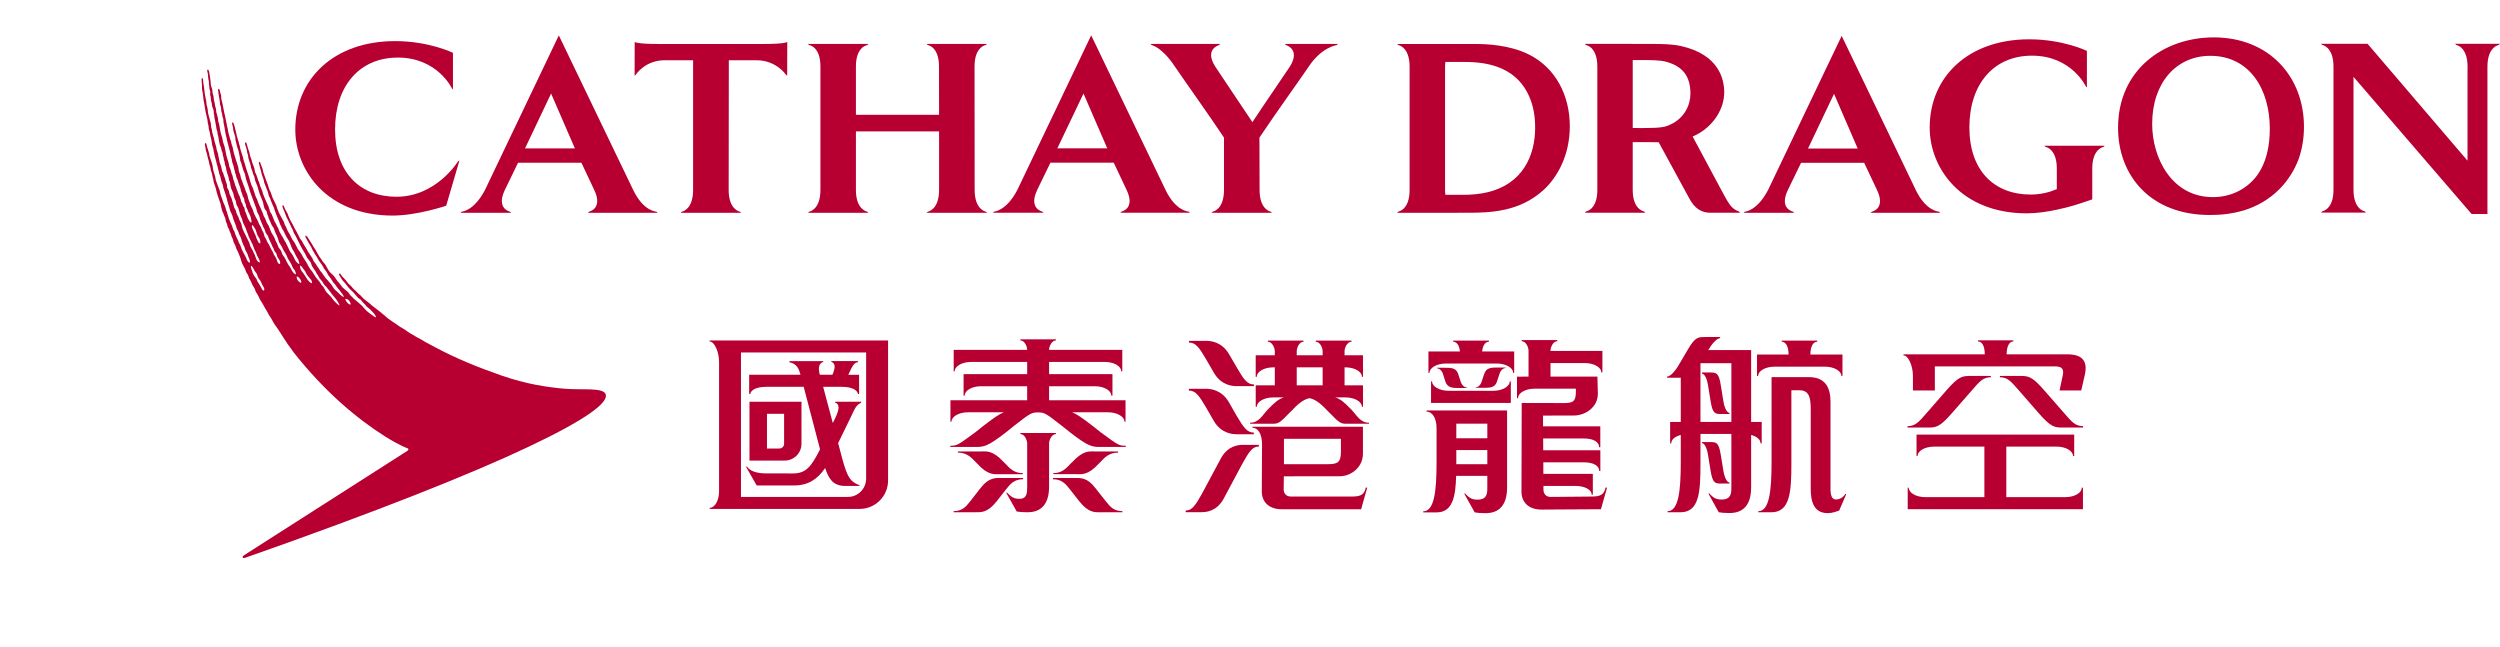 <?xml version="1.0" encoding="UTF-8" standalone="no"?>
<svg
   xmlns:dc="http://purl.org/dc/elements/1.1/"
   xmlns:cc="http://creativecommons.org/ns#"
   xmlns:rdf="http://www.w3.org/1999/02/22-rdf-syntax-ns#"
   xmlns:svg="http://www.w3.org/2000/svg"
   xmlns="http://www.w3.org/2000/svg"
   xmlns:sodipodi="http://sodipodi.sourceforge.net/DTD/sodipodi-0.dtd"
   xmlns:inkscape="http://www.inkscape.org/namespaces/inkscape"
   inkscape:version="1.0 (4035a4fb49, 2020-05-01)"
   height="105.701"
   width="408.219"
   sodipodi:docname="CX.svg"
   id="svg30"
   version="1.1"
   viewBox="0 0 408.219 105.701"
   fill-rule="evenodd"
   clip-rule="evenodd">
  <defs
     id="defs34">
    <clipPath
       id="clipPath70"
       clipPathUnits="userSpaceOnUse">
      <rect
         y="206.063"
         x="88.084"
         height="87.016"
         width="374.223"
         id="rect72"
         style="fill:#0000ff;fill-rule:evenodd" />
    </clipPath>
    <clipPath
       id="clipPath76"
       clipPathUnits="userSpaceOnUse">
      <rect
         y="108.37"
         x="214.071"
         height="96.092"
         width="136.663"
         id="rect78"
         style="fill:#0000ff;fill-rule:evenodd" />
    </clipPath>
  </defs>
  <sodipodi:namedview
     inkscape:current-layer="svg30"
     inkscape:window-maximized="1"
     inkscape:window-y="-8"
     inkscape:window-x="-8"
     inkscape:cy="-82.402298"
     inkscape:cx="283.20303"
     inkscape:zoom="1.8732143"
     fit-margin-bottom="0"
     fit-margin-right="0"
     fit-margin-left="0"
     fit-margin-top="0"
     showgrid="false"
     id="namedview32"
     inkscape:window-height="1027"
     inkscape:window-width="1920"
     inkscape:pageshadow="2"
     inkscape:pageopacity="0"
     guidetolerance="10"
     gridtolerance="10"
     objecttolerance="10"
     borderopacity="1"
     bordercolor="#666666"
     pagecolor="#ffffff" />
  <g
     clip-path="url(#clipPath70)"
     transform="translate(-51.783,-206.063)"
     id="g28"
     fill="#b70031">
    <path
       id="path2"
       d="m 247.082,113.467 0.098,0.514 0.106,0.87 v 0.014 l 0.052,0.385 0.007,0.04 0.007,0.018 0.004,0.023 0.037,0.168 0.05,0.32 0.166,1.033 c 0.136,0.49 0.205,1.037 0.346,1.524 l 0.037,0.433 0.119,0.458 0.055,0.565 0.15,0.511 0.11,0.625 c 0.062,0.216 0.136,0.456 0.172,0.679 l 0.121,0.804 0.212,0.728 0.025,0.239 0.121,0.514 0.032,0.235 c 0.084,0.313 0.185,0.714 0.286,1.03 l 0.054,0.272 0.155,0.511 0.067,0.344 0.132,0.474 0.073,0.344 0.154,0.412 0.216,0.866 0.194,0.504 0.109,0.536 c 0.088,0.271 0.198,0.592 0.299,0.87 l 0.296,1 0.08,0.383 0.302,0.971 0.121,0.486 c 0.107,0.262 0.257,0.485 0.355,0.76 l 0.194,0.676 0.356,0.881 0.187,0.617 0.251,0.511 0.157,0.449 c 0.041,0.114 0.162,0.306 0.242,0.462 0.095,0.203 0.109,0.426 0.188,0.648 0.121,0.341 0.286,0.688 0.431,0.998 l 0.116,0.376 c 0.078,0.223 0.232,0.394 0.323,0.602 l 0.205,0.602 c 0.13,0.282 0.227,0.424 0.227,0.828 l -0.052,0.077 c -0.08,0.03 -0.168,-0.098 -0.212,-0.139 -0.216,-0.212 -0.251,-0.419 -0.379,-0.71 -0.212,-0.442 -0.474,-0.859 -0.676,-1.294 l -0.251,-0.701 -0.223,-0.424 c -0.089,-0.202 -0.146,-0.419 -0.25,-0.602 -0.146,-0.265 -0.269,-0.584 -0.386,-0.881 l -0.098,-0.335 -0.198,-0.334 -0.194,-0.599 c -0.164,-0.365 -0.349,-0.738 -0.488,-1.117 l -0.319,-1.04 -0.161,-0.445 -0.098,-0.368 c -0.11,-0.317 -0.264,-0.654 -0.397,-0.967 l -0.146,-0.452 -0.227,-0.606 -0.194,-0.818 c -0.205,-0.566 -0.474,-1.169 -0.647,-1.782 l -0.066,-0.42 -0.29,-0.956 c -0.103,-0.358 -0.092,-0.738 -0.202,-1.087 l -0.442,-1.37 -0.07,-0.422 c -0.098,-0.348 -0.212,-0.75 -0.326,-1.07 l -0.119,-0.488 c -0.073,-0.176 -0.257,-0.114 -0.244,0.088 0.014,0.188 0.08,0.43 0.095,0.526 l 0.052,0.401 c 0.056,0.24 0.137,0.438 0.203,0.661 l 0.139,0.676 0.118,0.361 c 0.07,0.234 0.07,0.486 0.15,0.701 l 0.164,0.552 0.055,0.335 0.205,0.636 0.05,0.341 0.132,0.506 0.091,0.522 c 0.095,0.295 0.202,0.604 0.302,0.881 l 0.234,0.946 0.592,1.753 0.077,0.445 c 0.07,0.244 0.118,0.481 0.198,0.721 l 0.168,0.334 0.146,0.42 0.161,0.349 0.107,0.556 0.182,0.422 0.121,0.466 0.202,0.365 0.12,0.376 0.18,0.394 0.13,0.449 0.191,0.39 0.106,0.445 0.308,0.618 0.154,0.481 0.269,0.54 c 0.118,0.234 0.194,0.486 0.296,0.716 0.18,0.401 0.24,0.85 0.427,1.246 l 0.449,0.857 0.17,0.482 0.308,0.5 0.188,0.522 0.354,0.642 0.143,0.376 0.401,0.676 0.168,0.475 0.442,0.731 c 0.085,0.188 0.143,0.39 0.26,0.565 0.175,0.268 0.286,0.449 0.452,0.727 0.113,0.181 0.254,0.438 0.348,0.632 l 0.32,0.536 c 0.088,0.188 0.198,0.383 0.302,0.562 0.11,0.198 0.223,0.344 0.348,0.529 l 0.529,0.936 c 0.128,0.22 0.296,0.434 0.445,0.64 0.404,0.554 0.978,1.543 1.226,1.879 0.209,0.268 0.376,0.592 0.563,0.87 0.15,0.22 0.331,0.438 0.486,0.642 l 0.364,0.526 0.096,0.132 c 5.17,6.563 10.471,10.914 14.965,13.759 2.363,1.484 3.64,1.915 3.64,1.915 0.299,0.121 0.092,0.337 -0.058,0.438 l -26.644,17.03 c -0.084,0.058 -0.289,0.21 -0.212,0.379 0.066,0.13 0.338,0.058 0.412,0.032 21.385,-7.507 36.896,-13.678 46.379,-18.176 9.622,-4.564 12.848,-7.174 12.498,-8.471 -0.331,-1.226 -3.902,-0.701 -6.846,-0.964 -2.669,-0.244 -6.097,-0.721 -10.219,-2.158 -3.856,-1.337 -7.585,-2.869 -10.841,-4.63 0,0 -1.319,-0.69 -1.451,-0.772 l -0.756,-0.445 c -0.157,-0.095 -0.396,-0.236 -0.577,-0.317 -0.227,-0.098 -0.383,-0.216 -0.577,-0.342 l -0.679,-0.378 c -0.299,-0.181 -0.485,-0.328 -0.766,-0.529 -0.176,-0.133 -0.257,-0.161 -0.497,-0.306 l -0.518,-0.31 -0.69,-0.49 c -0.161,-0.116 -0.278,-0.188 -0.472,-0.302 -0.185,-0.119 -0.367,-0.269 -0.529,-0.386 -0.091,-0.07 -0.233,-0.146 -0.313,-0.234 -0.192,-0.181 -0.379,-0.352 -0.581,-0.511 l -0.54,-0.438 -0.424,-0.338 -0.769,-0.581 -0.533,-0.463 -0.618,-0.49 c -0.143,-0.106 -0.302,-0.223 -0.408,-0.331 l -0.42,-0.451 -0.434,-0.372 c -0.185,-0.23 -0.438,-0.47 -0.679,-0.655 -0.143,-0.132 -0.185,-0.194 -0.24,-0.268 l -0.212,-0.247 -0.209,-0.198 -0.269,-0.258 -0.216,-0.282 -0.191,-0.246 -0.338,-0.365 -0.242,-0.254 -0.144,-0.202 -0.143,-0.188 c -0.089,-0.098 -0.155,-0.066 -0.169,-0.052 -0.053,0.034 -0.073,0.139 -0.011,0.253 0.07,0.144 0.18,0.302 0.25,0.397 l 0.032,0.052 0.08,0.133 0.128,0.202 c 0.109,0.15 0.223,0.271 0.342,0.386 l 0.11,0.118 0.198,0.258 0.221,0.278 0.1,0.125 0.116,0.15 0.194,0.199 0.331,0.316 0.246,0.24 c 0.227,0.262 0.463,0.518 0.654,0.766 0.113,0.143 0.317,0.25 0.445,0.344 0.143,0.102 0.251,0.289 0.364,0.431 l 0.361,0.368 c 0.22,0.286 0.368,0.434 0.654,0.648 0.172,0.125 0.31,0.242 0.442,0.413 l 0.424,0.456 c 0.233,0.306 0.346,0.581 0.306,0.595 -0.161,0.044 -0.554,-0.31 -0.786,-0.46 l -0.408,-0.313 c -0.034,-0.034 -0.33,-0.24 -0.427,-0.365 -0.077,-0.07 -0.296,-0.302 -0.361,-0.386 -0.328,-0.416 -0.434,-0.445 -0.815,-0.808 -0.276,-0.271 -0.613,-0.508 -0.881,-0.749 l -0.24,-0.257 -0.275,-0.258 c -0.13,-0.157 -0.29,-0.466 -0.444,-0.577 l -0.427,-0.348 -0.164,-0.154 -0.227,-0.192 -0.545,-0.706 -0.289,-0.324 -0.511,-0.745 c -0.258,-0.33 -0.62,-0.566 -0.864,-0.905 -0.25,-0.337 -0.4,-0.734 -0.636,-1.096 l -0.372,-0.413 -0.168,-0.282 c -0.118,-0.192 -0.271,-0.379 -0.401,-0.565 -0.166,-0.244 -0.286,-0.511 -0.448,-0.768 -0.032,-0.036 -0.088,-0.21 -0.188,-0.342 -0.102,-0.125 -0.187,-0.271 -0.302,-0.456 l -0.25,-0.427 -0.203,-0.334 -0.212,-0.317 c -0.154,-0.236 -0.191,-0.346 -0.354,-0.565 -0.102,-0.136 -0.209,-0.239 -0.293,-0.216 -0.073,0.054 -0.043,0.136 -0.032,0.196 l 0.143,0.295 0.31,0.556 0.265,0.456 0.239,0.386 c 0.064,0.114 0.157,0.407 0.254,0.533 0.073,0.088 0.164,0.271 0.233,0.4 0.128,0.262 0.296,0.467 0.431,0.679 l 0.275,0.508 0.577,0.811 0.328,0.588 0.358,0.46 0.331,0.61 0.337,0.445 0.504,0.763 0.335,0.383 c 0.139,0.18 0.247,0.407 0.39,0.563 0.169,0.161 0.223,0.254 0.352,0.412 0.205,0.242 0.701,0.94 0.617,0.946 -0.296,0.037 -0.85,-0.599 -1.091,-0.832 -0.184,-0.175 -0.385,-0.313 -0.515,-0.482 -0.184,-0.254 -0.319,-0.536 -0.511,-0.78 l -0.24,-0.244 c -0.128,-0.169 -0.246,-0.344 -0.4,-0.482 l -0.188,-0.188 c -0.229,-0.293 -0.416,-0.607 -0.64,-0.907 l -0.302,-0.36 -0.178,-0.308 -0.299,-0.412 -0.173,-0.306 -0.401,-0.529 -0.223,-0.5 -0.768,-1.151 -0.15,-0.306 -0.587,-0.964 -0.176,-0.356 -0.317,-0.389 -0.157,-0.346 c -0.073,-0.158 -0.169,-0.323 -0.257,-0.472 l -0.136,-0.286 c -0.24,-0.365 -0.437,-0.769 -0.628,-1.177 l -0.359,-0.625 -0.328,-0.716 -0.173,-0.478 c -0.116,-0.247 -0.294,-0.456 -0.404,-0.716 l -0.188,-0.485 c -0.048,-0.095 -0.136,-0.164 -0.194,-0.125 -0.062,0.041 -0.08,0.118 -0.037,0.257 0.08,0.262 0.223,0.562 0.289,0.71 0.139,0.295 0.209,0.602 0.341,0.908 l 0.258,0.486 0.389,0.842 c 0.073,0.162 0.13,0.316 0.214,0.466 l 0.154,0.254 0.205,0.574 0.319,0.54 c 0.456,0.964 0.912,1.886 1.463,2.742 l 0.386,0.769 0.532,0.679 c 0.13,0.198 0.161,0.479 0.28,0.695 0.176,0.324 0.409,0.595 0.604,0.898 l 0.126,0.268 0.24,0.346 0.257,0.486 0.401,0.456 0.389,0.628 0.376,0.368 0.905,1.194 c 0.258,0.323 0.718,0.8 0.926,1.224 0.062,0.136 0.296,0.449 0.239,0.508 -0.118,0.084 -0.688,-0.538 -0.786,-0.629 -0.236,-0.234 -0.442,-0.547 -0.654,-0.811 l -0.64,-0.658 -0.157,-0.217 c -0.161,-0.228 -0.247,-0.5 -0.415,-0.72 l -0.24,-0.244 -0.334,-0.524 -0.636,-0.773 -0.583,-0.919 -0.348,-0.427 -0.11,-0.205 c -0.073,-0.119 -0.181,-0.251 -0.24,-0.383 l -0.168,-0.344 -0.676,-1.08 -0.257,-0.486 -0.554,-0.76 -0.504,-1 -0.419,-0.604 c -0.143,-0.217 -0.216,-0.478 -0.344,-0.714 -0.11,-0.205 -0.268,-0.397 -0.365,-0.602 l -0.293,-0.679 -0.205,-0.376 -0.157,-0.469 -0.694,-1.271 c -0.15,-0.31 -0.271,-0.62 -0.394,-0.946 -0.062,-0.175 -0.092,-0.346 -0.166,-0.511 -0.185,-0.397 -0.408,-0.812 -0.58,-1.205 l -0.224,-0.628 -0.047,-0.18 -0.268,-0.551 -0.196,-0.64 c -0.278,-0.694 -0.529,-1.478 -0.793,-2.204 l -0.088,-0.434 c -0.139,-0.368 -0.275,-0.738 -0.409,-1.114 -0.077,-0.184 -0.258,-0.121 -0.216,0.07 l 0.132,0.522 0.062,0.306 0.128,0.372 c 0.066,0.22 0.073,0.438 0.15,0.65 0.106,0.295 0.209,0.584 0.31,0.894 l 0.095,0.463 c 0.041,0.139 0.1,0.289 0.161,0.42 0.146,0.376 0.295,0.734 0.431,1.114 l 0.161,0.638 0.191,0.358 0.102,0.306 c 0.095,0.24 0.184,0.49 0.293,0.734 0.095,0.198 0.198,0.397 0.278,0.613 l 0.073,0.293 c 0.229,0.636 0.485,1.301 0.752,1.9 l 0.157,0.46 0.194,0.379 0.088,0.247 0.306,0.5 c 0.234,0.493 0.445,0.956 0.742,1.381 0.268,0.386 0.386,0.905 0.595,1.375 0.102,0.212 0.23,0.403 0.352,0.599 l 0.154,0.319 c 0.128,0.244 0.205,0.456 0.361,0.668 0.133,0.175 0.12,0.216 0.227,0.463 0.029,0.073 0.15,0.533 0.126,0.533 -0.04,0.026 -0.269,-0.109 -0.349,-0.196 -0.1,-0.114 -0.264,-0.264 -0.376,-0.518 l -0.23,-0.466 c -0.143,-0.313 -0.385,-0.572 -0.563,-0.85 -0.109,-0.161 -0.168,-0.344 -0.251,-0.526 l -0.475,-0.984 -0.244,-0.397 -0.212,-0.401 c -0.179,-0.278 -0.383,-0.599 -0.526,-0.905 l -0.268,-0.68 -0.133,-0.206 c -0.07,-0.11 -0.107,-0.242 -0.162,-0.365 l -0.29,-0.515 -0.42,-1.063 -0.282,-0.463 -0.247,-0.822 c -0.299,-0.683 -0.658,-1.388 -0.914,-2.113 l -0.095,-0.379 c -0.109,-0.312 -0.258,-0.6 -0.376,-0.907 l -0.109,-0.412 -0.26,-0.64 -0.052,-0.22 -0.236,-0.638 -0.172,-0.334 -0.121,-0.665 -0.335,-0.898 -0.136,-0.5 -0.216,-0.599 -0.132,-0.628 -0.172,-0.475 -0.247,-0.835 -0.055,-0.154 c -0.025,-0.07 -0.073,-0.143 -0.143,-0.118 -0.088,0.019 -0.084,0.128 -0.08,0.198 0.014,0.202 0.095,0.397 0.157,0.563 l 0.143,0.536 0.048,0.344 0.146,0.485 0.056,0.449 c 0.11,0.354 0.223,0.749 0.341,1.085 l 0.109,0.533 0.198,0.533 0.128,0.434 c 0.066,0.154 0.143,0.306 0.199,0.478 l 0.139,0.636 0.389,0.974 0.091,0.358 0.265,0.859 0.479,1.177 c 0.136,0.382 0.157,0.852 0.324,1.21 l 0.337,0.463 0.07,0.372 0.172,0.434 0.106,0.368 c 0.044,0.146 0.15,0.295 0.216,0.431 0.103,0.236 0.164,0.481 0.296,0.683 0.1,0.161 0.223,0.302 0.306,0.478 l 0.212,0.602 c 0.132,0.293 0.289,0.577 0.403,0.883 0.106,0.278 0.139,0.574 0.272,0.818 l 0.431,0.706 0.253,0.54 0.276,0.42 c 0.1,0.188 0.205,0.379 0.289,0.562 0.062,0.146 0.088,0.278 0.168,0.403 l 0.33,0.533 c 0.116,0.164 0.229,0.383 0.31,0.581 0.059,0.15 0.114,0.31 0.202,0.437 0.091,0.132 0.22,0.242 0.296,0.385 0.08,0.139 0.188,0.595 0.143,0.617 -0.096,0.036 -0.372,-0.234 -0.449,-0.328 -0.216,-0.268 -0.334,-0.622 -0.532,-0.907 -0.21,-0.302 -0.349,-0.478 -0.514,-0.828 -0.096,-0.209 -0.264,-0.569 -0.389,-0.749 -0.106,-0.172 -0.254,-0.32 -0.346,-0.511 l -0.166,-0.504 -0.433,-0.599 c -0.121,-0.265 -0.18,-0.529 -0.312,-0.769 l -0.199,-0.376 -0.18,-0.46 -0.518,-0.898 -0.394,-0.998 -0.306,-0.499 -0.286,-0.72 -0.229,-0.424 -0.227,-0.635 -0.65,-1.458 -0.188,-0.566 -0.242,-0.488 -0.442,-1.34 c -0.098,-0.22 -0.223,-0.42 -0.299,-0.658 -0.136,-0.361 -0.192,-0.738 -0.324,-1.114 l -0.574,-1.727 -0.132,-0.508 -0.181,-0.5 -0.109,-0.5 -0.455,-1.445 -0.084,-0.472 -0.095,-0.258 -0.073,-0.317 -0.324,-1.117 -0.08,-0.392 c -0.155,-0.506 -0.228,-1.114 -0.434,-1.584 -0.034,-0.091 -0.092,-0.185 -0.176,-0.164 -0.091,0.022 -0.073,0.126 -0.066,0.212 0.026,0.227 0.114,0.43 0.15,0.613 l 0.026,0.306 0.047,0.282 0.289,0.946 0.044,0.518 c 0.128,0.481 0.22,1.044 0.394,1.474 0.157,0.392 0.184,0.856 0.299,1.276 l 0.073,0.554 c 0.023,0.178 0.125,0.299 0.176,0.445 l 0.08,0.324 c 0.095,0.302 0.157,0.599 0.276,0.907 l 0.257,0.613 0.048,0.278 0.15,0.631 0.44,1.282 0.191,0.677 c 0.334,0.89 0.661,1.789 0.989,2.672 l 0.161,0.593 c 0.073,0.198 0.191,0.368 0.275,0.545 0.107,0.234 0.143,0.474 0.229,0.72 l 0.344,0.805 c 0.055,0.143 0.102,0.302 0.172,0.438 l 0.184,0.306 0.188,0.574 c 0.084,0.18 0.236,0.326 0.334,0.486 0.102,0.154 0.109,0.353 0.188,0.526 l 0.396,0.808 0.133,0.346 0.216,0.392 0.011,0.022 0.023,0.073 0.05,0.175 0.146,0.264 0.139,0.168 0.062,0.08 c 0.121,0.184 0.132,0.449 0.229,0.658 l 0.365,0.562 c 0.07,0.158 0.114,0.548 0.022,0.559 -0.404,0 -0.437,-0.566 -0.569,-0.859 -0.107,-0.227 -0.271,-0.419 -0.392,-0.642 l -0.095,-0.22 -0.088,-0.227 -0.091,-0.172 -0.18,-0.286 -0.004,-0.016 c -0.157,-0.244 -0.262,-0.599 -0.368,-0.766 l -0.206,-0.282 c -0.096,-0.161 -0.15,-0.349 -0.229,-0.526 l -0.275,-0.488 -0.191,-0.65 -0.188,-0.32 c -0.107,-0.232 -0.176,-0.479 -0.296,-0.698 l -0.198,-0.324 -0.236,-0.577 c -0.212,-0.379 -0.442,-0.804 -0.62,-1.205 l -0.239,-0.706 -0.299,-0.588 -0.13,-0.397 -0.264,-0.679 -0.143,-0.625 c -0.052,-0.168 -0.143,-0.346 -0.216,-0.514 -0.116,-0.25 -0.154,-0.504 -0.258,-0.754 -0.084,-0.185 -0.176,-0.394 -0.25,-0.589 -0.059,-0.166 -0.073,-0.319 -0.146,-0.475 l -0.164,-0.365 c -0.048,-0.15 -0.091,-0.386 -0.132,-0.577 l -0.23,-0.628 -0.088,-0.613 c -0.216,-0.658 -0.42,-1.348 -0.628,-1.998 -0.096,-0.302 -0.143,-0.602 -0.22,-0.894 l -0.07,-0.386 -0.198,-0.577 -0.073,-0.392 c -0.032,-0.137 -0.106,-0.276 -0.161,-0.412 l -0.31,-1.187 -0.08,-0.511 c -0.146,-0.478 -0.187,-1.022 -0.323,-1.528 l -0.084,-0.419 c -0.247,-0.929 -0.359,-1.969 -0.628,-2.867 l -0.034,-0.572 -0.168,-0.577 -0.052,-0.253 c -0.043,-0.15 -0.116,-0.265 -0.192,-0.251 -0.103,0.029 -0.08,0.118 -0.077,0.251 0.011,0.202 0.032,0.376 0.066,0.545 l 0.06,0.386 c 0.082,0.286 0.107,0.697 0.158,0.956 l 0.025,0.386 0.157,0.449 0.055,0.647 0.136,0.511 0.056,0.408 c 0.044,0.143 0.11,0.271 0.139,0.424 l 0.034,0.551 c 0.21,0.815 0.272,1.782 0.511,2.568 l 0.058,0.346 0.559,2.098 0.052,0.335 c 0.064,0.236 0.13,0.497 0.179,0.738 l 0.048,0.319 0.244,0.745 0.066,0.356 0.098,0.293 0.077,0.413 0.11,0.24 0.091,0.438 c 0.055,0.168 0.15,0.341 0.223,0.508 l 0.109,0.422 0.293,0.782 0.161,0.64 0.166,0.422 0.084,0.334 0.223,0.397 c 0.062,0.15 0.036,0.35 0.084,0.508 l 0.194,0.449 0.091,0.474 0.179,0.344 0.143,0.401 0.15,0.257 0.194,0.47 c 0.091,0.223 0.095,0.497 0.172,0.76 0.011,0.07 0.011,0.246 -0.036,0.268 -0.096,0.022 -0.212,-0.146 -0.289,-0.244 -0.118,-0.173 -0.232,-0.365 -0.319,-0.57 l -0.073,-0.23 -0.199,-0.536 -0.154,-0.334 -0.089,-0.499 -0.214,-0.334 -0.103,-0.331 -0.209,-0.376 -0.091,-0.378 c -0.044,-0.168 -0.098,-0.331 -0.168,-0.485 l -0.234,-0.478 -0.073,-0.268 -0.157,-0.372 -0.082,-0.271 c -0.06,-0.13 -0.13,-0.276 -0.178,-0.419 l -0.091,-0.361 -0.216,-0.636 -0.106,-0.478 -0.205,-0.545 -0.114,-0.467 c -0.07,-0.196 -0.168,-0.372 -0.229,-0.588 l -0.084,-0.481 c -0.118,-0.389 -0.24,-0.815 -0.365,-1.205 l -0.275,-1.381 -0.299,-0.936 -0.08,-0.47 c -0.088,-0.35 -0.22,-0.811 -0.335,-1.176 l -0.095,-0.599 -0.132,-0.683 -0.132,-0.407 -0.048,-0.514 -0.28,-1.046 -0.044,-0.499 -0.143,-0.486 -0.052,-0.354 -0.154,-0.672 -0.036,-0.442 -0.15,-0.551 -0.077,-0.668 -0.154,-0.452 -0.088,-0.376 -0.019,-0.452 -0.073,-0.515 c -0.011,-0.25 -0.07,-0.515 -0.109,-0.672 l -0.034,-0.282 c -0.06,-0.244 -0.124,-0.467 -0.247,-0.452 -0.091,0.014 -0.121,0.088 -0.084,0.247 l 0.113,0.526 c 0.023,0.1 0.03,0.35 0.03,0.434 l 0.032,0.292 0.044,0.23 0.05,0.278 -0.007,0.296 0.026,0.196 0.047,0.22 v 0.223 l 0.037,0.25 c 0.048,0.154 0.157,0.383 0.113,0.624 -0.047,0.253 0.03,0.493 0.089,0.716 l 0.025,0.431 0.15,0.588 0.055,0.463 0.23,0.599 0.036,0.526 0.088,0.46 0.004,0.23 0.136,0.552 0.03,0.244 c 0.022,0.106 0.106,0.504 0.122,0.636 l 0.037,0.335 0.168,0.559 0.03,0.342 0.14,0.518 0.048,0.394 c 0.059,0.293 0.102,0.584 0.18,0.866 l 0.199,0.49 0.095,0.452 0.158,0.386 0.04,0.361 0.121,0.408 0.036,0.319 0.128,0.349 0.062,0.442 0.172,0.5 0.066,0.475 c 0.098,0.349 0.22,0.732 0.331,1.062 l 0.107,0.547 0.15,0.323 0.044,0.368 c 0.054,0.214 0.088,0.496 0.168,0.703 0.073,0.236 0.216,0.427 0.299,0.658 l 0.164,0.724 0.264,0.599 0.109,0.58 0.293,0.548 0.212,0.697 0.059,0.293 c 0.084,0.295 0.247,0.544 0.353,0.832 l 0.089,0.368 c 0.07,0.205 0.154,0.42 0.251,0.614 l 0.268,0.529 0.161,0.496 0.216,0.515 0.08,0.293 c 0.203,0.452 0.456,0.918 0.661,1.36 l 0.283,0.752 0.289,0.592 0.125,0.383 0.383,0.734 c 0.034,0.054 0.11,0.31 0.08,0.419 l -0.022,0.034 c -0.077,0.025 -0.229,-0.107 -0.317,-0.191 -0.289,-0.289 -0.334,-0.822 -0.538,-1.19 l -0.174,-0.331 -0.088,-0.234 c -0.125,-0.235 -0.286,-0.449 -0.397,-0.706 l -0.166,-0.565 c -0.335,-0.709 -0.714,-1.396 -1.037,-2.112 -0.146,-0.324 -0.172,-0.701 -0.302,-1.048 -0.077,-0.209 -0.199,-0.383 -0.286,-0.577 l -0.157,-0.474 c -0.095,-0.205 -0.227,-0.396 -0.302,-0.617 l -0.122,-0.434 -0.242,-0.438 c -0.098,-0.216 -0.119,-0.442 -0.188,-0.698 l -0.143,-0.412 -0.091,-0.358 -0.358,-0.779 -0.132,-0.599 c -0.07,-0.15 -0.187,-0.272 -0.24,-0.426 -0.073,-0.162 -0.007,-0.358 -0.062,-0.548 -0.048,-0.185 -0.121,-0.356 -0.184,-0.526 l -0.077,-0.324 -0.244,-0.658 -0.088,-0.324 c -0.059,-0.132 -0.157,-0.253 -0.202,-0.4 l -0.126,-0.648 -0.275,-0.786 -0.037,-0.264 -0.168,-0.756 -0.055,-0.335 c -0.064,-0.227 -0.139,-0.456 -0.212,-0.676 l -0.077,-0.42 c -0.116,-0.358 -0.217,-0.779 -0.32,-1.124 l -0.048,-0.31 c -0.088,-0.268 -0.199,-0.599 -0.262,-0.881 l -0.07,-0.472 -0.143,-0.569 -0.004,-0.23 -0.055,-0.368 c -0.13,-0.49 -0.32,-1.099 -0.426,-1.596 -0.034,-0.178 -0.041,-0.358 -0.059,-0.536 -0.022,-0.118 -0.026,-0.268 -0.07,-0.401 l -0.11,-0.392 -0.06,-0.628 -0.012,-0.044 -0.199,-0.978 -0.092,-0.734 c -0.004,-0.164 -0.032,-0.324 -0.058,-0.492 l -0.121,-0.746 -0.036,-0.485 c -0.008,-0.095 -0.012,-0.257 -0.132,-0.257 -0.114,0 -0.1,0.143 -0.103,0.25 -0.022,0.265 0.034,0.617 0.048,0.776 0.024,0.304 -0.006,0.596 0.028,0.912 m 23.821,34.223 c 0.196,0.157 0.356,0.372 0.449,0.742 l -0.055,0.064 c -0.26,0.03 -0.548,-0.349 -0.679,-0.522 -0.034,-0.054 -0.18,-0.353 -0.139,-0.397 0.054,-0.048 0.349,0.055 0.425,0.114 m -7.841,-5.561 c 0.244,0.018 0.478,0.438 0.592,0.599 l 0.271,0.361 c 0.113,0.178 0.161,0.397 0.283,0.565 l 0.497,0.602 c 0.091,0.11 0.202,0.209 0.254,0.358 0.026,0.077 0.1,0.361 0.048,0.39 -0.178,0.066 -0.613,-0.43 -0.734,-0.606 -0.223,-0.338 -0.445,-0.718 -0.683,-1.048 -0.223,-0.293 -0.467,-0.5 -0.518,-1.015 -0.01,-0.056 -0.043,-0.21 -0.01,-0.206 m -0.504,1.789 c 0.264,0 0.536,0.408 0.632,0.595 0.032,0.058 0.098,0.209 0.091,0.32 -0.007,0.07 -0.026,0.102 -0.073,0.102 -0.132,-0.011 -0.191,-0.095 -0.271,-0.154 -0.227,-0.168 -0.408,-0.426 -0.419,-0.808 l 0.04,-0.056 m -6.445,-5.934 -0.154,-0.317 -0.102,-0.341 c -0.168,-0.379 -0.35,-0.79 -0.526,-1.158 -0.07,-0.154 -0.164,-0.442 -0.103,-0.642 l 0.096,0.018 0.139,0.139 0.088,0.164 c 0.08,0.128 0.188,0.257 0.254,0.404 l 0.317,0.932 0.341,0.566 0.11,0.328 0.018,0.268 c 0.014,0.102 -0.007,0.172 -0.044,0.172 -0.258,-0.019 -0.338,-0.338 -0.434,-0.534 m -1.062,4.246 0.041,-0.037 c 0.22,0.034 0.433,0.563 0.536,0.757 0.116,0.206 0.306,0.372 0.412,0.592 0.089,0.188 0.114,0.434 0.227,0.624 l 0.299,0.401 c 0.125,0.176 0.198,0.41 0.293,0.611 l 0.341,0.617 c 0.036,0.095 0.055,0.251 0.025,0.352 l -0.073,0.07 c -0.282,-0.011 -0.368,-0.434 -0.496,-0.625 l -0.296,-0.504 c -0.077,-0.113 -0.169,-0.23 -0.232,-0.356 -0.08,-0.166 -0.113,-0.337 -0.206,-0.486 l -0.187,-0.223 c -0.154,-0.205 -0.299,-0.427 -0.397,-0.69 l -0.07,-0.282 -0.184,-0.493 c -0.032,-0.088 -0.047,-0.266 -0.032,-0.325 m -138.512,95.968 c -5.94,0 -10.033,-3.892 -10.033,-10.997 0,-7.096 3.983,-11.728 10.249,-11.728 6.504,0 8.843,5.057 8.843,5.057 l 0.157,0.136 v -5.971 c 0,0 -3.902,-1.912 -9.442,-1.912 -10.016,-0.001 -16.301,6.173 -16.301,14.456 0,6.674 5.189,14.032 15.89,14.032 4.036,0 8.749,-1.609 8.749,-1.609 l 2.165,-7.391 -0.24,0.154 c -0.001,0 -3.51,5.773 -10.038,5.773" />
    <path
       id="path4"
       d="m 221.99,240.612 c 0,0 -2.309,-0.456 -0.848,-3.532 l 2.161,-4.451 h 10.342 l 2.099,4.451 c 1.471,3.076 -0.845,3.532 -0.845,3.532 l -0.181,0.192 h 11.366 l -0.188,-0.192 c 0,0 -2.098,-0.016 -3.792,-3.532 l -12.143,-25.248 -12.059,25.248 c -1.805,3.458 -3.792,3.532 -3.792,3.532 l -0.188,0.192 h 8.251 l -0.182,-0.192 z m 6.714,-19.279 3.881,8.95 h -8.15 l 4.27,-8.95 z m 157.087,8.714 c 0,0 1.844,0.271 1.844,3.526 v 3.374 c -1.235,0.529 -2.658,0.883 -4.277,0.883 -5.927,0 -10,-3.884 -10,-10.958 0,-7.082 3.972,-11.72 10.225,-11.72 6.486,0 8.815,5.062 8.815,5.062 l 0.15,0.122 v -5.962 c 0,0 -3.877,-1.892 -9.427,-1.892 -9.974,0 -16.244,6.149 -16.244,14.417 0,6.659 5.174,13.998 15.851,13.998 1.654,0 3.4,-0.269 4.907,-0.592 2.176,-0.456 3.815,-1.019 3.815,-1.019 l 1.976,-0.672 v -5.043 c 0,-3.256 1.848,-3.526 1.848,-3.526 l 0.185,-0.185 h -9.842 l 0.174,0.186 z m 27.482,-17.878 c -8.23,0 -15.638,5.317 -15.638,14.759 0,7.729 5.221,14.24 14.986,14.24 3.239,0 7.795,-0.581 11.471,-4.328 1.326,-1.368 2.375,-3.042 3.043,-4.841 0.582,-1.675 0.857,-3.428 0.857,-5.231 0,-8.195 -5.7,-14.599 -14.718,-14.599 m 6.918,22.722 c -1.486,1.91 -3.95,3.359 -7.075,3.359 -6.667,0 -9.911,-6.328 -9.911,-11.947 0,-6.784 3.988,-11.124 9.486,-11.124 6.48,0 9.72,5.545 9.72,11.862 0.001,2.779 -0.511,5.627 -2.22,7.85" />
    <path
       id="path6"
       d="m 452.672,213.211 0.181,0.194 c 0,0 1.852,0.269 1.852,3.551 v 0.128 l -0.007,0.275 v 14.944 l -16.325,-19.092 h -7.58 l 0.169,0.187 c 0,0 1.849,0.272 1.849,3.523 v 20.143 c 0,3.257 -1.849,3.51 -1.849,3.51 l -0.169,0.203 h 7.321 l -0.194,-0.203 c 0,0 -1.838,-0.268 -1.838,-3.51 v -18.45 l 19.284,22.392 h 2.585 v -24.05 c 0,-3.282 1.855,-3.551 1.855,-3.551 l 0.196,-0.194 h -7.328 z m -172.553,27.397 -0.185,0.203 h 9.842 l -0.014,-0.007 h 1.646 c 3.667,0 8.501,-0.122 12.455,-3.752 2.256,-2.105 4.249,-5.659 4.249,-10.374 0,-4.925 -2.231,-9.529 -6.748,-11.749 -3.164,-1.562 -6.985,-1.68 -8.471,-1.68 h -3.125 l 0.007,-0.004 h -9.842 l 0.185,0.184 c 0,0 1.834,0.265 1.834,3.523 v 20.143 c 0,3.254 -1.834,3.514 -1.834,3.514 m 7.625,-23.657 c 0,-0.282 0.022,-0.533 0.055,-0.776 h 2.716 c 2.842,0 8.665,0.126 11.045,5.815 0.658,1.559 0.894,3.242 0.894,4.921 0,4.524 -1.994,9.132 -7.722,10.534 -1.256,0.306 -2.735,0.431 -4.031,0.431 h -2.903 c -0.034,-0.247 -0.055,-0.497 -0.055,-0.782 v -20.142 h 10e-4 z m -124.622,23.678 -0.191,0.181 h 9.866 l -0.179,-0.181 c 0,0 -1.852,-0.289 -1.852,-3.542 l 0.025,-21.187 h 4.52 c 3.253,0 4.817,2.377 4.817,2.377 l 0.191,0.143 0.018,-5.495 c 0,0 -0.467,0.317 -3.716,0.317 h -17.488 c -3.257,0 -3.713,-0.317 -3.713,-0.317 l -0.014,5.495 0.184,-0.143 c 0,0 1.489,-2.377 4.738,-2.377 h 4.631 v 21.187 c 0,3.254 -1.837,3.542 -1.837,3.542 m 40.161,0 -0.187,0.181 h 9.874 l -0.196,-0.181 c 0,0 -1.841,-0.289 -1.841,-3.542 l -0.018,-20.179 c 0,-3.26 1.844,-3.496 1.844,-3.496 l 0.185,-0.181 h -9.859 l 0.173,0.181 c 0,0 1.852,0.235 1.852,3.496 0,3.245 0.014,7.904 0.014,7.904 h -13.579 v -7.904 c 0,-3.26 1.855,-3.48 1.855,-3.48 l 0.175,-0.187 h -9.85 l 0.188,0.187 c 0,0 1.837,0.22 1.837,3.48 v 20.179 c 0,3.253 -1.837,3.542 -1.837,3.542 l -0.188,0.181 h 9.85 l -0.175,-0.181 c 0,0 -1.855,-0.289 -1.855,-3.542 v -9.574 h 13.579 v 9.574 c 0,3.254 -1.841,3.542 -1.841,3.542" />
    <path
       id="path8"
       d="m 155.18,237.09 -12.149,-25.247 -12.059,25.247 c -1.804,3.454 -3.8,3.533 -3.8,3.533 l -0.176,0.187 h 8.254 l -0.194,-0.187 c 0,0 -2.304,-0.463 -0.842,-3.533 l 2.161,-4.454 h 10.343 l 2.102,4.454 c 1.454,3.07 -0.846,3.533 -0.846,3.533 l -0.18,0.187 h 11.368 l -0.194,-0.187 c 0,0.001 -2.099,-0.017 -3.786,-3.533 m -17.669,-6.796 4.256,-8.957 3.886,8.957 z M 243.64,216.951 c 0.901,1.372 5.516,7.82 8.004,11.581 v 8.555 c 0,3.253 -1.848,3.542 -1.848,3.542 l -0.18,0.181 h 9.859 l -0.188,-0.181 c 0,0 -1.83,-0.289 -1.83,-3.542 0,-1.375 -0.025,-4.8 -0.025,-8.555 2.496,-3.761 7.112,-10.183 8.022,-11.557 2.143,-3.252 4.601,-3.547 4.601,-3.547 l 0.188,-0.187 h -8.663 l 0.196,0.187 c 0,0 2.432,0.683 0.599,3.547 -0.901,1.388 -3.617,5.28 -6.09,9.034 -2.489,-3.755 -5.162,-7.674 -6.06,-9.059 -1.841,-2.87 0.613,-3.523 0.613,-3.523 l 0.182,-0.187 h -11.37 l 0.18,0.187 c -0.001,0.002 1.652,0.268 3.81,3.524" />
    <path
       id="path10"
       d="m 320.237,240.584 c 0,0 -1.852,-0.257 -1.852,-3.509 v -7.803 l 4.238,0.007 4.966,9.119 c 0.905,1.732 2.032,2.404 3.491,2.404 h 4.83 l -0.168,-0.198 c -1.295,-0.496 -1.595,-1.096 -3.104,-3.911 l -4.469,-8.342 c 0.264,-0.113 0.533,-0.234 0.79,-0.379 2.712,-1.478 4.367,-4.204 4.367,-6.828 0,-2.224 -0.911,-6.17 -7.04,-7.559 -1.374,-0.31 -2.896,-0.349 -4.9,-0.349 h -3.002 v -0.008 h -7.802 l 0.018,0.012 h -0.018 l 0.191,0.188 c 0,0 1.834,0.26 1.834,3.517 v 20.129 c 0,3.252 -1.834,3.509 -1.834,3.509 l -0.191,0.205 h 0.018 l -0.018,0.014 h 9.841 l -0.014,-0.014 h 0.014 l -0.185,-0.204 z m -0.54,-24.715 c 1.584,0 3.223,0 4.214,0.299 2.58,0.72 3.899,2.286 3.899,5.192 0,1.789 -0.919,3.961 -3.282,5.046 -0.776,0.354 -1.271,0.566 -4.426,0.566 l -1.716,-0.005 v -11.098 h 1.31 z m 37.739,24.754 -0.188,0.188 h 11.334 l -0.18,-0.188 c 0,0 -2.099,-0.026 -3.786,-3.517 l -12.108,-25.186 -12.031,25.186 c -1.804,3.44 -3.775,3.517 -3.775,3.517 l -0.188,0.188 h 8.233 l -0.18,-0.188 c 0,0 -2.322,-0.449 -0.857,-3.517 l 2.165,-4.458 h 10.304 l 2.106,4.458 c 1.457,3.068 -0.848,3.517 -0.848,3.517 m -10.43,-10.304 4.253,-8.934 3.863,8.934 z m -95.839,50.544 -3.108,5.798 c -1.087,1.925 -1.625,2.764 -2.669,2.764 v 0.271 h 2.617 c 0.629,0 2.404,-0.08 3.553,-2.147 l 3.104,-5.806 c 1.081,-1.925 1.614,-2.767 2.676,-2.767 v -0.271 h -2.628 c -0.623,0 -2.4,0.084 -3.546,2.158" />
    <path
       id="path12"
       d="m 272.48,272.977 -0.22,-0.216 c -0.989,-1.026 -1.65,-1.584 -2.465,-1.804 h 1.686 c 1.488,0 2.689,0.686 2.689,1.532 h 0.174 v -3.505 h -3.01 v -2.936 h 0.146 c 1.488,0 2.689,0.684 2.689,1.548 h 0.174 v -3.523 h -3.01 v -0.679 c 0,-0.538 0.427,-1.528 1.133,-1.528 v -0.188 h -5.836 v 0.188 c 0.698,0 1.124,0.989 1.124,1.528 v 0.679 h -4.229 v -0.679 c 0,-0.538 0.416,-1.528 1.099,-1.528 v -0.188 h -5.809 v 0.188 c 0.69,0 1.128,0.989 1.128,1.528 v 0.679 h -3.118 v 3.523 H 257 c 0,-0.864 1.206,-1.548 2.693,-1.548 h 0.251 v 2.936 h -3.118 v 3.505 h 0.175 c 0,-0.846 1.206,-1.532 2.693,-1.532 h 1.748 c -0.815,0.22 -1.475,0.776 -2.472,1.804 l -0.212,0.216 c -0.787,0.8 -1.375,2.113 -2.851,2.113 v 0.169 h 3.493 c 1.076,0 1.226,0.014 3.062,-1.907 l 0.227,-0.212 c 0.683,-0.731 1.727,-1.834 2.924,-2.063 1.199,0.23 2.23,1.333 2.94,2.063 l 0.212,0.212 c 1.848,1.921 1.984,1.907 3.059,1.907 h 3.5 v -0.169 c -1.474,0 -2.056,-1.313 -2.849,-2.113 m -8.95,-6.928 h 4.228 v 2.936 h -4.228 z m 9.034,21.093 h -10.008 c -0.752,0 -1.158,-0.522 -1.158,-1.172 0,-1.249 0.026,-2.131 0.026,-2.131 l 9.112,-0.008 c 1.903,0 3.803,-1.496 3.803,-3.676 v -4.415 h -18.03 v 0.173 c 0.842,0 1.555,0.905 1.555,2.716 l -0.041,7.669 c 0,1.639 1.055,2.921 3.268,2.921 h 12.952 l 1,-3.546 -0.244,0.026 c -0.233,1.078 -0.755,1.444 -2.234,1.444 m -11.122,-9.434 h 9.302 v 2.176 c -0.029,1.632 -0.481,1.973 -2.12,1.973 h -7.182 v -4.148 z m 34.17,-7.836 h -7.284 c -1.493,0 -2.701,-0.69 -2.701,-1.53 h -0.169 v 3.51 h 13.028 v -3.51 h -0.18 c 0,0.841 -1.208,1.53 -2.694,1.53 m -0.706,-8.004 v -0.187 h -5.822 v 0.187 c 0.588,0 0.992,0.584 1.098,1.584 h -5.148 v 3.494 h 0.174 c 0,-0.842 1.213,-1.525 2.696,-1.525 h 8.262 c 1.5,0 2.701,0.683 2.701,1.525 h 0.169 v -3.494 h -5.233 c 0.1,-1 0.508,-1.584 1.103,-1.584" />
    <path
       id="path14"
       d="m 287.813,268.411 c 0.354,0.996 1.172,1.012 2.213,1.012 h 1.282 v -0.085 c -0.338,0 -0.784,-0.283 -1,-0.926 l -0.424,-1.295 c -0.33,-1.004 -1.158,-1.004 -2.213,-1.004 h -1.242 v 0.091 c 0.316,0 0.754,0.289 0.971,0.914 l 0.413,1.294 z m 8.404,-0.031 0.424,-1.289 c 0.209,-0.643 0.635,-0.922 0.964,-0.922 v -0.091 h -1.242 c -1.051,0 -1.877,0 -2.213,1.012 l -0.431,1.289 c -0.203,0.64 -0.638,0.929 -0.974,0.929 v 0.08 h 1.274 c 1.037,0.001 1.867,0.001 2.198,-1.008" />
    <path
       id="path16"
       d="m 256.541,268.843 c -1.106,0 -1.672,-0.832 -2.808,-2.778 l -1.271,-2.188 c -1.219,-2.063 -3.084,-2.158 -3.758,-2.158 h -2.771 l -0.004,0.278 c 1.124,0 1.687,0.842 2.822,2.778 l 1.264,2.184 c 1.212,2.084 3.097,2.158 3.755,2.158 h 2.771 v -0.275 z m -4.104,2.878 c -1.223,-2.074 -3.094,-2.176 -3.762,-2.176 h -2.764 l -0.004,0.293 c 1.124,0 1.684,0.85 2.822,2.778 l 1.26,2.188 c 1.22,2.076 3.104,2.168 3.751,2.168 h 2.778 v -0.271 c -1.114,0 -1.684,-0.853 -2.826,-2.778 l -1.256,-2.202 z m 35.55,1.368 h -3.26 v 0.187 c 0.856,0 1.628,0.919 1.628,2.734 v 5.525 c 0,4.76 -0.372,8.022 -2.176,8.022 v 0.172 h 2.176 c 2.609,0 3.108,-2.509 3.198,-5.962 h 5.09 v 1.938 c 0,0.942 -0.044,1.942 -1.61,1.942 -0.842,0 -1.32,-0.23 -1.988,-0.985 h -0.176 l 1.716,3.066 c 0.574,0.088 0.877,0.128 1.676,0.128 0.793,0 3.61,0.018 3.61,-4.152 v -12.616 h -9.883 v 10e-4 z m 1.594,8.767 v -2.3 h 5.064 v 2.3 z m 0.828,-6.617 h 4.235 v 2.392 h -5.064 v -2.392 z m 21.315,11.903 c -1.511,0 -6.145,0.062 -6.762,0.062 -0.734,0 -1.151,-0.533 -1.151,-1.176 v -0.62 h 5.182 c 1.489,0 2.69,0.569 2.69,1.434 h 0.191 v -3.4 h -8.077 l -0.007,-1.883 h 6.692 c 1.486,0 2.44,0.569 2.44,1.412 h 0.18 v -3.389 h -9.33 l -0.011,-1.918 h 6.703 c 1.482,0 2.443,0.559 2.443,1.426 h 0.188 v -3.41 h -9.349 c 0,-1.06 -0.005,-1.757 -0.005,-1.757 l 5.028,-0.011 c 1.9,0 3.925,-1.37 3.925,-3.553 l -0.073,-2.808 -7.66,0.007 v -2.209 h 5.612 c 1.493,0 2.683,0.684 2.683,1.534 h 0.181 v -3.52 h -8.478 v -0.052 c 0,-0.54 0.424,-1.534 1.106,-1.534 v -0.188 h -5.806 v 0.188 c 0.69,0 1.114,0.995 1.114,1.534 v 4.249 l -1.882,0.004 v 3.521 h 0.169 c 0,-0.852 1.194,-1.555 2.687,-1.555 h 6.755 v 0.306 c 0,1.388 -0.114,2.04 -1.757,2.04 l -7.086,-0.011 -0.037,14.477 c 0,1.639 1.066,2.929 3.264,2.929 l 9.713,-0.059 1,-3.546 -0.251,0.026 c -0.236,1.082 -0.748,1.448 -2.226,1.448 m -92.878,-2.824 v -0.198 h -3.459 c -1.014,0 -2.092,-0.196 -3.582,1.753 l -1.628,2.084 c -0.658,0.85 -1.298,1.573 -2.68,1.573 v 0.176 h 3.418 c 1.008,0 2.063,0.168 3.587,-1.75 l 1.636,-2.084 c 0.668,-0.85 1.32,-1.555 2.708,-1.555" />
    <path
       id="path18"
       d="m 224.2,276.77 h -5.802 v 0.172 c 0.694,0 1.11,0.995 1.11,1.548 v 7.081 c 0,0.944 -0.023,1.942 -1.253,1.942 -0.835,0 -1.322,-0.236 -1.99,-0.988 h -0.178 l 1.712,3.061 c 0.562,0.08 0.884,0.122 1.672,0.122 0.786,0 3.612,0.016 3.612,-4.139 v -7.081 c 0,-0.554 0.427,-1.548 1.117,-1.548 v -0.17 h -10e-4 z m -13.092,4.755 0.22,0.216 c 1.823,2.008 2.808,1.748 3.827,1.748 h 3.631 v -0.168 c -1.382,0 -2.099,-0.734 -2.869,-1.58 l -0.223,-0.216 c -1.862,-2.004 -2.822,-1.746 -3.834,-1.746 h -3.659 v 0.191 c 1.378,0 2.128,0.706 2.908,1.555 m 21.273,6.43 -1.646,-2.084 c -1.469,-1.949 -2.568,-1.753 -3.568,-1.753 h -3.444 v 0.198 c 1.356,0 2.028,0.707 2.686,1.555 l 1.636,2.084 c 1.529,1.918 2.576,1.753 3.575,1.753 h 3.432 v -0.18 c -1.378,0 -2.009,-0.722 -2.67,-1.573" />
    <path
       id="path20"
       d="m 230.186,275.598 c -1.738,-1.34 -2.621,-1.942 -3.337,-2.213 h 5.868 c 1.471,0 2.68,0.698 2.68,1.541 h 0.172 v -3.502 h -12.484 v -2.293 h 7.471 c 1.496,0 2.687,0.686 2.687,1.541 h 0.191 v -3.514 h -10.349 v -1.994 h 9.1 c 1.482,0 2.672,0.677 2.672,1.53 h 0.181 v -3.505 h -11.954 c 0,-0.548 0.427,-1.537 1.117,-1.537 v -0.178 h -5.802 v 0.178 c 0.691,0 1.106,0.989 1.106,1.537 h -11.996 v 3.505 h 0.168 c 0,-0.853 1.208,-1.53 2.687,-1.53 h 9.143 v 1.994 h -10.385 v 3.514 h 0.18 c 0,-0.856 1.194,-1.541 2.676,-1.541 h 7.528 v 2.293 h -12.528 v 3.502 h 0.169 c 0,-0.842 1.201,-1.541 2.68,-1.541 h 5.878 c -0.724,0.271 -1.596,0.874 -3.344,2.213 l -1.289,1.03 c -2.988,2.202 -3.058,2.216 -4.116,2.216 v 0.203 h 4.05 c 1.406,0 2,-0.022 5.075,-2.419 l 1.285,-1.03 c 2.623,-2.046 2.83,-2.19 3.911,-2.195 1.078,0.005 1.274,0.15 3.9,2.195 l 1.289,1.03 c 3.073,2.399 3.665,2.419 5.071,2.419 h 4.061 v -0.203 c -1.078,0 -1.135,-0.014 -4.123,-2.216 l -1.286,-1.03 z m -6.424,7.89 h 3.63 c 1.003,0 1.997,0.26 3.838,-1.746 l 0.22,-0.217 c 0.766,-0.848 1.522,-1.555 2.899,-1.555 v -0.191 h -3.66 c -1.01,0 -1.967,-0.258 -3.829,1.746 l -0.236,0.217 c -0.775,0.845 -1.475,1.579 -2.86,1.579 v 0.167 h -0.001 z M 167.656,261.83 c 0.852,0 1.541,1.83 1.541,3.307 v 21.158 c 0,1.488 -0.69,2.693 -1.534,2.693 v 0.175 h 24.49 c 2.555,0 4.642,-2.081 4.642,-4.643 v -22.867 h -29.138 v 0.176 z m 5.119,1.786 h 20.438 v 20.64 c -0.036,1.643 -1.34,2.947 -2.972,2.947 h -17.466 z m 9.88,14.912 v -6.869 h -8.492 v 9.611 h 5.736 c 1.524,0 2.756,-1.22 2.756,-2.742 m -2.839,0 c 0,0.431 -0.361,0.769 -0.776,0.769 h -2.017 v -5.67 h 2.794 v 4.901 z m 12.298,6.759 c -1.454,-0.574 -1.9,-1.135 -2.753,-4.148 l -0.72,-2.724 c 0.911,-1.897 2,-4.139 2.172,-4.462 0.462,-0.974 0.743,-1.782 1.576,-2.117 v -0.176 h -4.252 v 0.121 c 0.724,0.268 0.808,0.964 -0.043,2.701 l -0.324,0.654 -1.576,-5.91 h 2.999 c 2.029,0 2.606,0.694 2.683,1.168 h 0.185 v -3.136 h -1.759 c 0.712,-1.58 0.982,-1.994 1.573,-2.051 v -0.191 h -4.356 v 0.121 c 0.632,0.236 0.749,0.822 0.191,2.12 h -2.063 c -0.33,-1.298 -0.091,-1.862 0.574,-2.11 v -0.114 h -5.543 v 0.18 c 1.219,0.24 1.541,1.048 1.823,2.044 h -8.387 v 3.136 h 0.172 c 0.077,-0.474 0.658,-1.168 2.683,-1.168 h 6.046 l 2.672,10.208 c -1.47,2.917 -2.336,3.936 -4.442,3.936 l -4.398,-0.007 c -1.55,0 -2.621,-0.404 -3.084,-1.096 h -0.173 l 1.753,3.065 h 6.097 c 2.282,0 3.821,-0.995 5.08,-2.852 0.499,1.51 1.142,2.929 3.234,2.929 h 2.359 v -0.122 h 0.001 z m 196.565,-21.362 h -9.236 c 0,-1.308 0.426,-2.11 1.102,-2.11 v -0.176 h -5.791 v 0.176 c 0.695,0 1.118,0.802 1.118,2.11 h -13.279 v 0.168 c 0.857,0 1.547,1.844 1.547,3.319 v 2.406 h 3.58 v -3.925 h 19.078 c 0.941,0 2.19,-0.144 1.796,1.513 -0.244,1.106 -0.511,2.412 -0.511,2.412 h 3.542 c 0,0 0.401,-1.69 0.602,-2.632 0.786,-3.571 -2.485,-3.262 -3.547,-3.262 m -18.108,9.527 3.132,-3.578 c 1.33,-1.53 1.877,-2.206 3.163,-2.206 v -0.216 h -3.257 c -1.396,0 -1.976,0.014 -4.064,2.422 l -3.121,3.578 c -1.33,1.534 -1.877,2.195 -3.157,2.195 v 0.234 h 3.245 c 1.402,0 1.982,-0.028 4.06,-2.429 m 18.476,13.788 h -9.661 v -8.248 h 8.233 c 1.465,0 2.665,0.701 2.665,1.541 h 0.188 v -3.498 h -25.745 v 3.498 h 0.169 c 0,-0.841 1.194,-1.541 2.683,-1.541 h 8.226 v 8.248 h -9.654 c -1.486,0 -2.693,-0.69 -2.693,-1.541 h -0.172 v 3.51 h 28.614 v -3.51 h -0.188 c 0.002,0.851 -1.192,1.541 -2.666,1.541 m -0.274,-13.788 -3.128,-3.578 c -2.081,-2.407 -2.665,-2.422 -4.068,-2.422 h -3.24 v 0.216 c 1.279,0 1.812,0.676 3.156,2.206 l 3.118,3.578 c 2.084,2.402 2.665,2.429 4.068,2.429 h 3.241 v -0.234 c -1.264,0 -1.822,-0.661 -3.146,-2.195" />
    <path
       id="path22"
       d="m 338.681,267.471 h 0.181 c 0,-0.846 1.192,-1.534 2.665,-1.534 h 8.248 c 1.482,0 2.686,0.688 2.686,1.534 h 0.175 v -3.512 h -5.237 c 0,-1.297 0.424,-2.092 1.114,-2.092 v -0.187 h -5.791 v 0.187 c 0.673,0 1.114,0.794 1.114,2.092 h -5.155 v 3.512 h 0.001 z m 12.894,20.154 c -0.989,0 -0.894,-1.552 -0.894,-2.172 v -13.152 c 0,-1.238 0.233,-4.66 -3.52,-4.66 h -6.103 v 13.892 c 0,4.76 -0.376,8.004 -2.168,8.004 v 0.172 h 2.168 c 3.076,0 3.235,-3.535 3.235,-7.988 v -11.933 h 1.315 c 1.657,0 1.811,1.316 1.844,2.954 v 12.515 c 0,1.412 -0.148,4.594 2.76,4.594 0.857,0 1.532,-0.313 1.886,-0.416 0.529,-1.264 1.162,-2.701 1.162,-2.701 h -0.166 c 0.001,0 -0.509,0.892 -1.52,0.892" />
    <path
       id="path24"
       d="m 329.696,267.079 c 0.328,0 0.769,0.558 0.982,1.873 l 0.431,2.647 c 0.337,2.063 0.749,2.07 1.811,2.07 h 1.26 v -0.194 c -0.331,0 -0.763,-0.565 -0.985,-1.877 l -0.431,-2.647 c -0.32,-2.047 -0.752,-2.066 -1.804,-2.066 h -1.264 z m 3.222,17.942 h 1.26 v -0.185 c -0.331,0 -0.762,-0.57 -0.985,-1.885 l -0.431,-2.642 c -0.33,-2.057 -0.752,-2.066 -1.804,-2.066 h -1.264 v 0.172 c 0.328,0 0.769,0.577 0.982,1.896 l 0.431,2.642 c 0.34,2.056 0.749,2.069 1.811,2.069" />
    <path
       id="path26"
       d="m 339.449,278.462 v -3.498 h -1.728 v -11.738 h -6.998 l 0.062,-0.102 c 0.756,-1.286 1.507,-1.844 1.877,-1.844 v -0.184 h -2.443 c -1.16,0 -1.646,0.007 -2.822,2.028 l -1.532,2.599 c -0.761,1.291 -1.506,1.842 -1.882,1.842 v 0.173 h 2.25 v 7.225 h -1.739 v 3.498 h 0.184 c 0,-0.628 0.628,-1.135 1.555,-1.375 v 4.45 c 0,4.759 -0.376,8.004 -2.171,8.004 v 0.169 h 2.147 c 3.11,0 3.239,-3.535 3.239,-7.986 v -4.799 h 5.046 v 8.759 c 0,0.949 -0.059,1.948 -1.603,1.948 -0.842,0 -1.313,-0.232 -1.981,-0.984 h -0.173 l 1.694,3.061 c 0.566,0.084 0.89,0.126 1.68,0.126 0.793,0 3.61,0.016 3.61,-4.152 v -8.597 c 0.911,0.24 1.537,0.749 1.537,1.375 h 0.192 v 0.002 z m -4.955,-3.498 h -5.046 v -9.592 h 5.046 z" />
  </g>
  <g
     clip-path="url(#clipPath76)"
     transform="translate(-214.071,-98.761)"
     fill="#b70031"
     id="g64">
    <path
       d="m 247.082,113.467 0.098,0.514 0.106,0.87 v 0.014 l 0.052,0.385 0.007,0.04 0.007,0.018 0.004,0.023 0.037,0.168 0.05,0.32 0.166,1.033 c 0.136,0.49 0.205,1.037 0.346,1.524 l 0.037,0.433 0.119,0.458 0.055,0.565 0.15,0.511 0.11,0.625 c 0.062,0.216 0.136,0.456 0.172,0.679 l 0.121,0.804 0.212,0.728 0.025,0.239 0.121,0.514 0.032,0.235 c 0.084,0.313 0.185,0.714 0.286,1.03 l 0.054,0.272 0.155,0.511 0.067,0.344 0.132,0.474 0.073,0.344 0.154,0.412 0.216,0.866 0.194,0.504 0.109,0.536 c 0.088,0.271 0.198,0.592 0.299,0.87 l 0.296,1 0.08,0.383 0.302,0.971 0.121,0.486 c 0.107,0.262 0.257,0.485 0.355,0.76 l 0.194,0.676 0.356,0.881 0.187,0.617 0.251,0.511 0.157,0.449 c 0.041,0.114 0.162,0.306 0.242,0.462 0.095,0.203 0.109,0.426 0.188,0.648 0.121,0.341 0.286,0.688 0.431,0.998 l 0.116,0.376 c 0.078,0.223 0.232,0.394 0.323,0.602 l 0.205,0.602 c 0.13,0.282 0.227,0.424 0.227,0.828 l -0.052,0.077 c -0.08,0.03 -0.168,-0.098 -0.212,-0.139 -0.216,-0.212 -0.251,-0.419 -0.379,-0.71 -0.212,-0.442 -0.474,-0.859 -0.676,-1.294 l -0.251,-0.701 -0.223,-0.424 c -0.089,-0.202 -0.146,-0.419 -0.25,-0.602 -0.146,-0.265 -0.269,-0.584 -0.386,-0.881 l -0.098,-0.335 -0.198,-0.334 -0.194,-0.599 c -0.164,-0.365 -0.349,-0.738 -0.488,-1.117 l -0.319,-1.04 -0.161,-0.445 -0.098,-0.368 c -0.11,-0.317 -0.264,-0.654 -0.397,-0.967 l -0.146,-0.452 -0.227,-0.606 -0.194,-0.818 c -0.205,-0.566 -0.474,-1.169 -0.647,-1.782 l -0.066,-0.42 -0.29,-0.956 c -0.103,-0.358 -0.092,-0.738 -0.202,-1.087 l -0.442,-1.37 -0.07,-0.422 c -0.098,-0.348 -0.212,-0.75 -0.326,-1.07 l -0.119,-0.488 c -0.073,-0.176 -0.257,-0.114 -0.244,0.088 0.014,0.188 0.08,0.43 0.095,0.526 l 0.052,0.401 c 0.056,0.24 0.137,0.438 0.203,0.661 l 0.139,0.676 0.118,0.361 c 0.07,0.234 0.07,0.486 0.15,0.701 l 0.164,0.552 0.055,0.335 0.205,0.636 0.05,0.341 0.132,0.506 0.091,0.522 c 0.095,0.295 0.202,0.604 0.302,0.881 l 0.234,0.946 0.592,1.753 0.077,0.445 c 0.07,0.244 0.118,0.481 0.198,0.721 l 0.168,0.334 0.146,0.42 0.161,0.349 0.107,0.556 0.182,0.422 0.121,0.466 0.202,0.365 0.12,0.376 0.18,0.394 0.13,0.449 0.191,0.39 0.106,0.445 0.308,0.618 0.154,0.481 0.269,0.54 c 0.118,0.234 0.194,0.486 0.296,0.716 0.18,0.401 0.24,0.85 0.427,1.246 l 0.449,0.857 0.17,0.482 0.308,0.5 0.188,0.522 0.354,0.642 0.143,0.376 0.401,0.676 0.168,0.475 0.442,0.731 c 0.085,0.188 0.143,0.39 0.26,0.565 0.175,0.268 0.286,0.449 0.452,0.727 0.113,0.181 0.254,0.438 0.348,0.632 l 0.32,0.536 c 0.088,0.188 0.198,0.383 0.302,0.562 0.11,0.198 0.223,0.344 0.348,0.529 l 0.529,0.936 c 0.128,0.22 0.296,0.434 0.445,0.64 0.404,0.554 0.978,1.543 1.226,1.879 0.209,0.268 0.376,0.592 0.563,0.87 0.15,0.22 0.331,0.438 0.486,0.642 l 0.364,0.526 0.096,0.132 c 5.17,6.563 10.471,10.914 14.965,13.759 2.363,1.484 3.64,1.915 3.64,1.915 0.299,0.121 0.092,0.337 -0.058,0.438 l -26.644,17.03 c -0.084,0.058 -0.289,0.21 -0.212,0.379 0.066,0.13 0.338,0.058 0.412,0.032 21.385,-7.507 36.896,-13.678 46.379,-18.176 9.622,-4.564 12.848,-7.174 12.498,-8.471 -0.331,-1.226 -3.902,-0.701 -6.846,-0.964 -2.669,-0.244 -6.097,-0.721 -10.219,-2.158 -3.856,-1.337 -7.585,-2.869 -10.841,-4.63 0,0 -1.319,-0.69 -1.451,-0.772 l -0.756,-0.445 c -0.157,-0.095 -0.396,-0.236 -0.577,-0.317 -0.227,-0.098 -0.383,-0.216 -0.577,-0.342 l -0.679,-0.378 c -0.299,-0.181 -0.485,-0.328 -0.766,-0.529 -0.176,-0.133 -0.257,-0.161 -0.497,-0.306 l -0.518,-0.31 -0.69,-0.49 c -0.161,-0.116 -0.278,-0.188 -0.472,-0.302 -0.185,-0.119 -0.367,-0.269 -0.529,-0.386 -0.091,-0.07 -0.233,-0.146 -0.313,-0.234 -0.192,-0.181 -0.379,-0.352 -0.581,-0.511 l -0.54,-0.438 -0.424,-0.338 -0.769,-0.581 -0.533,-0.463 -0.618,-0.49 c -0.143,-0.106 -0.302,-0.223 -0.408,-0.331 l -0.42,-0.451 -0.434,-0.372 c -0.185,-0.23 -0.438,-0.47 -0.679,-0.655 -0.143,-0.132 -0.185,-0.194 -0.24,-0.268 l -0.212,-0.247 -0.209,-0.198 -0.269,-0.258 -0.216,-0.282 -0.191,-0.246 -0.338,-0.365 -0.242,-0.254 -0.144,-0.202 -0.143,-0.188 c -0.089,-0.098 -0.155,-0.066 -0.169,-0.052 -0.053,0.034 -0.073,0.139 -0.011,0.253 0.07,0.144 0.18,0.302 0.25,0.397 l 0.032,0.052 0.08,0.133 0.128,0.202 c 0.109,0.15 0.223,0.271 0.342,0.386 l 0.11,0.118 0.198,0.258 0.221,0.278 0.1,0.125 0.116,0.15 0.194,0.199 0.331,0.316 0.246,0.24 c 0.227,0.262 0.463,0.518 0.654,0.766 0.113,0.143 0.317,0.25 0.445,0.344 0.143,0.102 0.251,0.289 0.364,0.431 l 0.361,0.368 c 0.22,0.286 0.368,0.434 0.654,0.648 0.172,0.125 0.31,0.242 0.442,0.413 l 0.424,0.456 c 0.233,0.306 0.346,0.581 0.306,0.595 -0.161,0.044 -0.554,-0.31 -0.786,-0.46 l -0.408,-0.313 c -0.034,-0.034 -0.33,-0.24 -0.427,-0.365 -0.077,-0.07 -0.296,-0.302 -0.361,-0.386 -0.328,-0.416 -0.434,-0.445 -0.815,-0.808 -0.276,-0.271 -0.613,-0.508 -0.881,-0.749 l -0.24,-0.257 -0.275,-0.258 c -0.13,-0.157 -0.29,-0.466 -0.444,-0.577 l -0.427,-0.348 -0.164,-0.154 -0.227,-0.192 -0.545,-0.706 -0.289,-0.324 -0.511,-0.745 c -0.258,-0.33 -0.62,-0.566 -0.864,-0.905 -0.25,-0.337 -0.4,-0.734 -0.636,-1.096 l -0.372,-0.413 -0.168,-0.282 c -0.118,-0.192 -0.271,-0.379 -0.401,-0.565 -0.166,-0.244 -0.286,-0.511 -0.448,-0.768 -0.032,-0.036 -0.088,-0.21 -0.188,-0.342 -0.102,-0.125 -0.187,-0.271 -0.302,-0.456 l -0.25,-0.427 -0.203,-0.334 -0.212,-0.317 c -0.154,-0.236 -0.191,-0.346 -0.354,-0.565 -0.102,-0.136 -0.209,-0.239 -0.293,-0.216 -0.073,0.054 -0.043,0.136 -0.032,0.196 l 0.143,0.295 0.31,0.556 0.265,0.456 0.239,0.386 c 0.064,0.114 0.157,0.407 0.254,0.533 0.073,0.088 0.164,0.271 0.233,0.4 0.128,0.262 0.296,0.467 0.431,0.679 l 0.275,0.508 0.577,0.811 0.328,0.588 0.358,0.46 0.331,0.61 0.337,0.445 0.504,0.763 0.335,0.383 c 0.139,0.18 0.247,0.407 0.39,0.563 0.169,0.161 0.223,0.254 0.352,0.412 0.205,0.242 0.701,0.94 0.617,0.946 -0.296,0.037 -0.85,-0.599 -1.091,-0.832 -0.184,-0.175 -0.385,-0.313 -0.515,-0.482 -0.184,-0.254 -0.319,-0.536 -0.511,-0.78 l -0.24,-0.244 c -0.128,-0.169 -0.246,-0.344 -0.4,-0.482 l -0.188,-0.188 c -0.229,-0.293 -0.416,-0.607 -0.64,-0.907 l -0.302,-0.36 -0.178,-0.308 -0.299,-0.412 -0.173,-0.306 -0.401,-0.529 -0.223,-0.5 -0.768,-1.151 -0.15,-0.306 -0.587,-0.964 -0.176,-0.356 -0.317,-0.389 -0.157,-0.346 c -0.073,-0.158 -0.169,-0.323 -0.257,-0.472 l -0.136,-0.286 c -0.24,-0.365 -0.437,-0.769 -0.628,-1.177 l -0.359,-0.625 -0.328,-0.716 -0.173,-0.478 c -0.116,-0.247 -0.294,-0.456 -0.404,-0.716 l -0.188,-0.485 c -0.048,-0.095 -0.136,-0.164 -0.194,-0.125 -0.062,0.041 -0.08,0.118 -0.037,0.257 0.08,0.262 0.223,0.562 0.289,0.71 0.139,0.295 0.209,0.602 0.341,0.908 l 0.258,0.486 0.389,0.842 c 0.073,0.162 0.13,0.316 0.214,0.466 l 0.154,0.254 0.205,0.574 0.319,0.54 c 0.456,0.964 0.912,1.886 1.463,2.742 l 0.386,0.769 0.532,0.679 c 0.13,0.198 0.161,0.479 0.28,0.695 0.176,0.324 0.409,0.595 0.604,0.898 l 0.126,0.268 0.24,0.346 0.257,0.486 0.401,0.456 0.389,0.628 0.376,0.368 0.905,1.194 c 0.258,0.323 0.718,0.8 0.926,1.224 0.062,0.136 0.296,0.449 0.239,0.508 -0.118,0.084 -0.688,-0.538 -0.786,-0.629 -0.236,-0.234 -0.442,-0.547 -0.654,-0.811 l -0.64,-0.658 -0.157,-0.217 c -0.161,-0.228 -0.247,-0.5 -0.415,-0.72 l -0.24,-0.244 -0.334,-0.524 -0.636,-0.773 -0.583,-0.919 -0.348,-0.427 -0.11,-0.205 c -0.073,-0.119 -0.181,-0.251 -0.24,-0.383 l -0.168,-0.344 -0.676,-1.08 -0.257,-0.486 -0.554,-0.76 -0.504,-1 -0.419,-0.604 c -0.143,-0.217 -0.216,-0.478 -0.344,-0.714 -0.11,-0.205 -0.268,-0.397 -0.365,-0.602 l -0.293,-0.679 -0.205,-0.376 -0.157,-0.469 -0.694,-1.271 c -0.15,-0.31 -0.271,-0.62 -0.394,-0.946 -0.062,-0.175 -0.092,-0.346 -0.166,-0.511 -0.185,-0.397 -0.408,-0.812 -0.58,-1.205 l -0.224,-0.628 -0.047,-0.18 -0.268,-0.551 -0.196,-0.64 c -0.278,-0.694 -0.529,-1.478 -0.793,-2.204 l -0.088,-0.434 c -0.139,-0.368 -0.275,-0.738 -0.409,-1.114 -0.077,-0.184 -0.258,-0.121 -0.216,0.07 l 0.132,0.522 0.062,0.306 0.128,0.372 c 0.066,0.22 0.073,0.438 0.15,0.65 0.106,0.295 0.209,0.584 0.31,0.894 l 0.095,0.463 c 0.041,0.139 0.1,0.289 0.161,0.42 0.146,0.376 0.295,0.734 0.431,1.114 l 0.161,0.638 0.191,0.358 0.102,0.306 c 0.095,0.24 0.184,0.49 0.293,0.734 0.095,0.198 0.198,0.397 0.278,0.613 l 0.073,0.293 c 0.229,0.636 0.485,1.301 0.752,1.9 l 0.157,0.46 0.194,0.379 0.088,0.247 0.306,0.5 c 0.234,0.493 0.445,0.956 0.742,1.381 0.268,0.386 0.386,0.905 0.595,1.375 0.102,0.212 0.23,0.403 0.352,0.599 l 0.154,0.319 c 0.128,0.244 0.205,0.456 0.361,0.668 0.133,0.175 0.12,0.216 0.227,0.463 0.029,0.073 0.15,0.533 0.126,0.533 -0.04,0.026 -0.269,-0.109 -0.349,-0.196 -0.1,-0.114 -0.264,-0.264 -0.376,-0.518 l -0.23,-0.466 c -0.143,-0.313 -0.385,-0.572 -0.563,-0.85 -0.109,-0.161 -0.168,-0.344 -0.251,-0.526 l -0.475,-0.984 -0.244,-0.397 -0.212,-0.401 c -0.179,-0.278 -0.383,-0.599 -0.526,-0.905 l -0.268,-0.68 -0.133,-0.206 c -0.07,-0.11 -0.107,-0.242 -0.162,-0.365 l -0.29,-0.515 -0.42,-1.063 -0.282,-0.463 -0.247,-0.822 c -0.299,-0.683 -0.658,-1.388 -0.914,-2.113 l -0.095,-0.379 c -0.109,-0.312 -0.258,-0.6 -0.376,-0.907 l -0.109,-0.412 -0.26,-0.64 -0.052,-0.22 -0.236,-0.638 -0.172,-0.334 -0.121,-0.665 -0.335,-0.898 -0.136,-0.5 -0.216,-0.599 -0.132,-0.628 -0.172,-0.475 -0.247,-0.835 -0.055,-0.154 c -0.025,-0.07 -0.073,-0.143 -0.143,-0.118 -0.088,0.019 -0.084,0.128 -0.08,0.198 0.014,0.202 0.095,0.397 0.157,0.563 l 0.143,0.536 0.048,0.344 0.146,0.485 0.056,0.449 c 0.11,0.354 0.223,0.749 0.341,1.085 l 0.109,0.533 0.198,0.533 0.128,0.434 c 0.066,0.154 0.143,0.306 0.199,0.478 l 0.139,0.636 0.389,0.974 0.091,0.358 0.265,0.859 0.479,1.177 c 0.136,0.382 0.157,0.852 0.324,1.21 l 0.337,0.463 0.07,0.372 0.172,0.434 0.106,0.368 c 0.044,0.146 0.15,0.295 0.216,0.431 0.103,0.236 0.164,0.481 0.296,0.683 0.1,0.161 0.223,0.302 0.306,0.478 l 0.212,0.602 c 0.132,0.293 0.289,0.577 0.403,0.883 0.106,0.278 0.139,0.574 0.272,0.818 l 0.431,0.706 0.253,0.54 0.276,0.42 c 0.1,0.188 0.205,0.379 0.289,0.562 0.062,0.146 0.088,0.278 0.168,0.403 l 0.33,0.533 c 0.116,0.164 0.229,0.383 0.31,0.581 0.059,0.15 0.114,0.31 0.202,0.437 0.091,0.132 0.22,0.242 0.296,0.385 0.08,0.139 0.188,0.595 0.143,0.617 -0.096,0.036 -0.372,-0.234 -0.449,-0.328 -0.216,-0.268 -0.334,-0.622 -0.532,-0.907 -0.21,-0.302 -0.349,-0.478 -0.514,-0.828 -0.096,-0.209 -0.264,-0.569 -0.389,-0.749 -0.106,-0.172 -0.254,-0.32 -0.346,-0.511 l -0.166,-0.504 -0.433,-0.599 c -0.121,-0.265 -0.18,-0.529 -0.312,-0.769 l -0.199,-0.376 -0.18,-0.46 -0.518,-0.898 -0.394,-0.998 -0.306,-0.499 -0.286,-0.72 -0.229,-0.424 -0.227,-0.635 -0.65,-1.458 -0.188,-0.566 -0.242,-0.488 -0.442,-1.34 c -0.098,-0.22 -0.223,-0.42 -0.299,-0.658 -0.136,-0.361 -0.192,-0.738 -0.324,-1.114 l -0.574,-1.727 -0.132,-0.508 -0.181,-0.5 -0.109,-0.5 -0.455,-1.445 -0.084,-0.472 -0.095,-0.258 -0.073,-0.317 -0.324,-1.117 -0.08,-0.392 c -0.155,-0.506 -0.228,-1.114 -0.434,-1.584 -0.034,-0.091 -0.092,-0.185 -0.176,-0.164 -0.091,0.022 -0.073,0.126 -0.066,0.212 0.026,0.227 0.114,0.43 0.15,0.613 l 0.026,0.306 0.047,0.282 0.289,0.946 0.044,0.518 c 0.128,0.481 0.22,1.044 0.394,1.474 0.157,0.392 0.184,0.856 0.299,1.276 l 0.073,0.554 c 0.023,0.178 0.125,0.299 0.176,0.445 l 0.08,0.324 c 0.095,0.302 0.157,0.599 0.276,0.907 l 0.257,0.613 0.048,0.278 0.15,0.631 0.44,1.282 0.191,0.677 c 0.334,0.89 0.661,1.789 0.989,2.672 l 0.161,0.593 c 0.073,0.198 0.191,0.368 0.275,0.545 0.107,0.234 0.143,0.474 0.229,0.72 l 0.344,0.805 c 0.055,0.143 0.102,0.302 0.172,0.438 l 0.184,0.306 0.188,0.574 c 0.084,0.18 0.236,0.326 0.334,0.486 0.102,0.154 0.109,0.353 0.188,0.526 l 0.396,0.808 0.133,0.346 0.216,0.392 0.011,0.022 0.023,0.073 0.05,0.175 0.146,0.264 0.139,0.168 0.062,0.08 c 0.121,0.184 0.132,0.449 0.229,0.658 l 0.365,0.562 c 0.07,0.158 0.114,0.548 0.022,0.559 -0.404,0 -0.437,-0.566 -0.569,-0.859 -0.107,-0.227 -0.271,-0.419 -0.392,-0.642 l -0.095,-0.22 -0.088,-0.227 -0.091,-0.172 -0.18,-0.286 -0.004,-0.016 c -0.157,-0.244 -0.262,-0.599 -0.368,-0.766 l -0.206,-0.282 c -0.096,-0.161 -0.15,-0.349 -0.229,-0.526 l -0.275,-0.488 -0.191,-0.65 -0.188,-0.32 c -0.107,-0.232 -0.176,-0.479 -0.296,-0.698 l -0.198,-0.324 -0.236,-0.577 c -0.212,-0.379 -0.442,-0.804 -0.62,-1.205 l -0.239,-0.706 -0.299,-0.588 -0.13,-0.397 -0.264,-0.679 -0.143,-0.625 c -0.052,-0.168 -0.143,-0.346 -0.216,-0.514 -0.116,-0.25 -0.154,-0.504 -0.258,-0.754 -0.084,-0.185 -0.176,-0.394 -0.25,-0.589 -0.059,-0.166 -0.073,-0.319 -0.146,-0.475 l -0.164,-0.365 c -0.048,-0.15 -0.091,-0.386 -0.132,-0.577 l -0.23,-0.628 -0.088,-0.613 c -0.216,-0.658 -0.42,-1.348 -0.628,-1.998 -0.096,-0.302 -0.143,-0.602 -0.22,-0.894 l -0.07,-0.386 -0.198,-0.577 -0.073,-0.392 c -0.032,-0.137 -0.106,-0.276 -0.161,-0.412 l -0.31,-1.187 -0.08,-0.511 c -0.146,-0.478 -0.187,-1.022 -0.323,-1.528 l -0.084,-0.419 c -0.247,-0.929 -0.359,-1.969 -0.628,-2.867 l -0.034,-0.572 -0.168,-0.577 -0.052,-0.253 c -0.043,-0.15 -0.116,-0.265 -0.192,-0.251 -0.103,0.029 -0.08,0.118 -0.077,0.251 0.011,0.202 0.032,0.376 0.066,0.545 l 0.06,0.386 c 0.082,0.286 0.107,0.697 0.158,0.956 l 0.025,0.386 0.157,0.449 0.055,0.647 0.136,0.511 0.056,0.408 c 0.044,0.143 0.11,0.271 0.139,0.424 l 0.034,0.551 c 0.21,0.815 0.272,1.782 0.511,2.568 l 0.058,0.346 0.559,2.098 0.052,0.335 c 0.064,0.236 0.13,0.497 0.179,0.738 l 0.048,0.319 0.244,0.745 0.066,0.356 0.098,0.293 0.077,0.413 0.11,0.24 0.091,0.438 c 0.055,0.168 0.15,0.341 0.223,0.508 l 0.109,0.422 0.293,0.782 0.161,0.64 0.166,0.422 0.084,0.334 0.223,0.397 c 0.062,0.15 0.036,0.35 0.084,0.508 l 0.194,0.449 0.091,0.474 0.179,0.344 0.143,0.401 0.15,0.257 0.194,0.47 c 0.091,0.223 0.095,0.497 0.172,0.76 0.011,0.07 0.011,0.246 -0.036,0.268 -0.096,0.022 -0.212,-0.146 -0.289,-0.244 -0.118,-0.173 -0.232,-0.365 -0.319,-0.57 l -0.073,-0.23 -0.199,-0.536 -0.154,-0.334 -0.089,-0.499 -0.214,-0.334 -0.103,-0.331 -0.209,-0.376 -0.091,-0.378 c -0.044,-0.168 -0.098,-0.331 -0.168,-0.485 l -0.234,-0.478 -0.073,-0.268 -0.157,-0.372 -0.082,-0.271 c -0.06,-0.13 -0.13,-0.276 -0.178,-0.419 l -0.091,-0.361 -0.216,-0.636 -0.106,-0.478 -0.205,-0.545 -0.114,-0.467 c -0.07,-0.196 -0.168,-0.372 -0.229,-0.588 l -0.084,-0.481 c -0.118,-0.389 -0.24,-0.815 -0.365,-1.205 l -0.275,-1.381 -0.299,-0.936 -0.08,-0.47 c -0.088,-0.35 -0.22,-0.811 -0.335,-1.176 l -0.095,-0.599 -0.132,-0.683 -0.132,-0.407 -0.048,-0.514 -0.28,-1.046 -0.044,-0.499 -0.143,-0.486 -0.052,-0.354 -0.154,-0.672 -0.036,-0.442 -0.15,-0.551 -0.077,-0.668 -0.154,-0.452 -0.088,-0.376 -0.019,-0.452 -0.073,-0.515 c -0.011,-0.25 -0.07,-0.515 -0.109,-0.672 l -0.034,-0.282 c -0.06,-0.244 -0.124,-0.467 -0.247,-0.452 -0.091,0.014 -0.121,0.088 -0.084,0.247 l 0.113,0.526 c 0.023,0.1 0.03,0.35 0.03,0.434 l 0.032,0.292 0.044,0.23 0.05,0.278 -0.007,0.296 0.026,0.196 0.047,0.22 v 0.223 l 0.037,0.25 c 0.048,0.154 0.157,0.383 0.113,0.624 -0.047,0.253 0.03,0.493 0.089,0.716 l 0.025,0.431 0.15,0.588 0.055,0.463 0.23,0.599 0.036,0.526 0.088,0.46 0.004,0.23 0.136,0.552 0.03,0.244 c 0.022,0.106 0.106,0.504 0.122,0.636 l 0.037,0.335 0.168,0.559 0.03,0.342 0.14,0.518 0.048,0.394 c 0.059,0.293 0.102,0.584 0.18,0.866 l 0.199,0.49 0.095,0.452 0.158,0.386 0.04,0.361 0.121,0.408 0.036,0.319 0.128,0.349 0.062,0.442 0.172,0.5 0.066,0.475 c 0.098,0.349 0.22,0.732 0.331,1.062 l 0.107,0.547 0.15,0.323 0.044,0.368 c 0.054,0.214 0.088,0.496 0.168,0.703 0.073,0.236 0.216,0.427 0.299,0.658 l 0.164,0.724 0.264,0.599 0.109,0.58 0.293,0.548 0.212,0.697 0.059,0.293 c 0.084,0.295 0.247,0.544 0.353,0.832 l 0.089,0.368 c 0.07,0.205 0.154,0.42 0.251,0.614 l 0.268,0.529 0.161,0.496 0.216,0.515 0.08,0.293 c 0.203,0.452 0.456,0.918 0.661,1.36 l 0.283,0.752 0.289,0.592 0.125,0.383 0.383,0.734 c 0.034,0.054 0.11,0.31 0.08,0.419 l -0.022,0.034 c -0.077,0.025 -0.229,-0.107 -0.317,-0.191 -0.289,-0.289 -0.334,-0.822 -0.538,-1.19 l -0.174,-0.331 -0.088,-0.234 c -0.125,-0.235 -0.286,-0.449 -0.397,-0.706 l -0.166,-0.565 c -0.335,-0.709 -0.714,-1.396 -1.037,-2.112 -0.146,-0.324 -0.172,-0.701 -0.302,-1.048 -0.077,-0.209 -0.199,-0.383 -0.286,-0.577 l -0.157,-0.474 c -0.095,-0.205 -0.227,-0.396 -0.302,-0.617 l -0.122,-0.434 -0.242,-0.438 c -0.098,-0.216 -0.119,-0.442 -0.188,-0.698 l -0.143,-0.412 -0.091,-0.358 -0.358,-0.779 -0.132,-0.599 c -0.07,-0.15 -0.187,-0.272 -0.24,-0.426 -0.073,-0.162 -0.007,-0.358 -0.062,-0.548 -0.048,-0.185 -0.121,-0.356 -0.184,-0.526 l -0.077,-0.324 -0.244,-0.658 -0.088,-0.324 c -0.059,-0.132 -0.157,-0.253 -0.202,-0.4 l -0.126,-0.648 -0.275,-0.786 -0.037,-0.264 -0.168,-0.756 -0.055,-0.335 c -0.064,-0.227 -0.139,-0.456 -0.212,-0.676 l -0.077,-0.42 c -0.116,-0.358 -0.217,-0.779 -0.32,-1.124 l -0.048,-0.31 c -0.088,-0.268 -0.199,-0.599 -0.262,-0.881 l -0.07,-0.472 -0.143,-0.569 -0.004,-0.23 -0.055,-0.368 c -0.13,-0.49 -0.32,-1.099 -0.426,-1.596 -0.034,-0.178 -0.041,-0.358 -0.059,-0.536 -0.022,-0.118 -0.026,-0.268 -0.07,-0.401 l -0.11,-0.392 -0.06,-0.628 -0.012,-0.044 -0.199,-0.978 -0.092,-0.734 c -0.004,-0.164 -0.032,-0.324 -0.058,-0.492 l -0.121,-0.746 -0.036,-0.485 c -0.008,-0.095 -0.012,-0.257 -0.132,-0.257 -0.114,0 -0.1,0.143 -0.103,0.25 -0.022,0.265 0.034,0.617 0.048,0.776 0.024,0.304 -0.006,0.596 0.028,0.912 m 23.821,34.223 c 0.196,0.157 0.356,0.372 0.449,0.742 l -0.055,0.064 c -0.26,0.03 -0.548,-0.349 -0.679,-0.522 -0.034,-0.054 -0.18,-0.353 -0.139,-0.397 0.054,-0.048 0.349,0.055 0.425,0.114 m -7.841,-5.561 c 0.244,0.018 0.478,0.438 0.592,0.599 l 0.271,0.361 c 0.113,0.178 0.161,0.397 0.283,0.565 l 0.497,0.602 c 0.091,0.11 0.202,0.209 0.254,0.358 0.026,0.077 0.1,0.361 0.048,0.39 -0.178,0.066 -0.613,-0.43 -0.734,-0.606 -0.223,-0.338 -0.445,-0.718 -0.683,-1.048 -0.223,-0.293 -0.467,-0.5 -0.518,-1.015 -0.01,-0.056 -0.043,-0.21 -0.01,-0.206 m -0.504,1.789 c 0.264,0 0.536,0.408 0.632,0.595 0.032,0.058 0.098,0.209 0.091,0.32 -0.007,0.07 -0.026,0.102 -0.073,0.102 -0.132,-0.011 -0.191,-0.095 -0.271,-0.154 -0.227,-0.168 -0.408,-0.426 -0.419,-0.808 l 0.04,-0.056 m -6.445,-5.934 -0.154,-0.317 -0.102,-0.341 c -0.168,-0.379 -0.35,-0.79 -0.526,-1.158 -0.07,-0.154 -0.164,-0.442 -0.103,-0.642 l 0.096,0.018 0.139,0.139 0.088,0.164 c 0.08,0.128 0.188,0.257 0.254,0.404 l 0.317,0.932 0.341,0.566 0.11,0.328 0.018,0.268 c 0.014,0.102 -0.007,0.172 -0.044,0.172 -0.258,-0.019 -0.338,-0.338 -0.434,-0.534 m -1.062,4.246 0.041,-0.037 c 0.22,0.034 0.433,0.563 0.536,0.757 0.116,0.206 0.306,0.372 0.412,0.592 0.089,0.188 0.114,0.434 0.227,0.624 l 0.299,0.401 c 0.125,0.176 0.198,0.41 0.293,0.611 l 0.341,0.617 c 0.036,0.095 0.055,0.251 0.025,0.352 l -0.073,0.07 c -0.282,-0.011 -0.368,-0.434 -0.496,-0.625 l -0.296,-0.504 c -0.077,-0.113 -0.169,-0.23 -0.232,-0.356 -0.08,-0.166 -0.113,-0.337 -0.206,-0.486 l -0.187,-0.223 c -0.154,-0.205 -0.299,-0.427 -0.397,-0.69 l -0.07,-0.282 -0.184,-0.493 c -0.032,-0.088 -0.047,-0.266 -0.032,-0.325 m -138.512,95.968 c -5.94,0 -10.033,-3.892 -10.033,-10.997 0,-7.096 3.983,-11.728 10.249,-11.728 6.504,0 8.843,5.057 8.843,5.057 l 0.157,0.136 v -5.971 c 0,0 -3.902,-1.912 -9.442,-1.912 -10.016,-0.001 -16.301,6.173 -16.301,14.456 0,6.674 5.189,14.032 15.89,14.032 4.036,0 8.749,-1.609 8.749,-1.609 l 2.165,-7.391 -0.24,0.154 c -0.001,0 -3.51,5.773 -10.038,5.773"
       id="path38" />
    <path
       d="m 221.99,240.612 c 0,0 -2.309,-0.456 -0.848,-3.532 l 2.161,-4.451 h 10.342 l 2.099,4.451 c 1.471,3.076 -0.845,3.532 -0.845,3.532 l -0.181,0.192 h 11.366 l -0.188,-0.192 c 0,0 -2.098,-0.016 -3.792,-3.532 l -12.143,-25.248 -12.059,25.248 c -1.805,3.458 -3.792,3.532 -3.792,3.532 l -0.188,0.192 h 8.251 l -0.182,-0.192 z m 6.714,-19.279 3.881,8.95 h -8.15 l 4.27,-8.95 z m 157.087,8.714 c 0,0 1.844,0.271 1.844,3.526 v 3.374 c -1.235,0.529 -2.658,0.883 -4.277,0.883 -5.927,0 -10,-3.884 -10,-10.958 0,-7.082 3.972,-11.72 10.225,-11.72 6.486,0 8.815,5.062 8.815,5.062 l 0.15,0.122 v -5.962 c 0,0 -3.877,-1.892 -9.427,-1.892 -9.974,0 -16.244,6.149 -16.244,14.417 0,6.659 5.174,13.998 15.851,13.998 1.654,0 3.4,-0.269 4.907,-0.592 2.176,-0.456 3.815,-1.019 3.815,-1.019 l 1.976,-0.672 v -5.043 c 0,-3.256 1.848,-3.526 1.848,-3.526 l 0.185,-0.185 h -9.842 l 0.174,0.186 z m 27.482,-17.878 c -8.23,0 -15.638,5.317 -15.638,14.759 0,7.729 5.221,14.24 14.986,14.24 3.239,0 7.795,-0.581 11.471,-4.328 1.326,-1.368 2.375,-3.042 3.043,-4.841 0.582,-1.675 0.857,-3.428 0.857,-5.231 0,-8.195 -5.7,-14.599 -14.718,-14.599 m 6.918,22.722 c -1.486,1.91 -3.95,3.359 -7.075,3.359 -6.667,0 -9.911,-6.328 -9.911,-11.947 0,-6.784 3.988,-11.124 9.486,-11.124 6.48,0 9.72,5.545 9.72,11.862 0.001,2.779 -0.511,5.627 -2.22,7.85"
       id="path40" />
    <path
       d="m 452.672,213.211 0.181,0.194 c 0,0 1.852,0.269 1.852,3.551 v 0.128 l -0.007,0.275 v 14.944 l -16.325,-19.092 h -7.58 l 0.169,0.187 c 0,0 1.849,0.272 1.849,3.523 v 20.143 c 0,3.257 -1.849,3.51 -1.849,3.51 l -0.169,0.203 h 7.321 l -0.194,-0.203 c 0,0 -1.838,-0.268 -1.838,-3.51 v -18.45 l 19.284,22.392 h 2.585 v -24.05 c 0,-3.282 1.855,-3.551 1.855,-3.551 l 0.196,-0.194 h -7.328 z m -172.553,27.397 -0.185,0.203 h 9.842 l -0.014,-0.007 h 1.646 c 3.667,0 8.501,-0.122 12.455,-3.752 2.256,-2.105 4.249,-5.659 4.249,-10.374 0,-4.925 -2.231,-9.529 -6.748,-11.749 -3.164,-1.562 -6.985,-1.68 -8.471,-1.68 h -3.125 l 0.007,-0.004 h -9.842 l 0.185,0.184 c 0,0 1.834,0.265 1.834,3.523 v 20.143 c 0,3.254 -1.834,3.514 -1.834,3.514 m 7.625,-23.657 c 0,-0.282 0.022,-0.533 0.055,-0.776 h 2.716 c 2.842,0 8.665,0.126 11.045,5.815 0.658,1.559 0.894,3.242 0.894,4.921 0,4.524 -1.994,9.132 -7.722,10.534 -1.256,0.306 -2.735,0.431 -4.031,0.431 h -2.903 c -0.034,-0.247 -0.055,-0.497 -0.055,-0.782 v -20.142 h 10e-4 z m -124.622,23.678 -0.191,0.181 h 9.866 l -0.179,-0.181 c 0,0 -1.852,-0.289 -1.852,-3.542 l 0.025,-21.187 h 4.52 c 3.253,0 4.817,2.377 4.817,2.377 l 0.191,0.143 0.018,-5.495 c 0,0 -0.467,0.317 -3.716,0.317 h -17.488 c -3.257,0 -3.713,-0.317 -3.713,-0.317 l -0.014,5.495 0.184,-0.143 c 0,0 1.489,-2.377 4.738,-2.377 h 4.631 v 21.187 c 0,3.254 -1.837,3.542 -1.837,3.542 m 40.161,0 -0.187,0.181 h 9.874 l -0.196,-0.181 c 0,0 -1.841,-0.289 -1.841,-3.542 l -0.018,-20.179 c 0,-3.26 1.844,-3.496 1.844,-3.496 l 0.185,-0.181 h -9.859 l 0.173,0.181 c 0,0 1.852,0.235 1.852,3.496 0,3.245 0.014,7.904 0.014,7.904 h -13.579 v -7.904 c 0,-3.26 1.855,-3.48 1.855,-3.48 l 0.175,-0.187 h -9.85 l 0.188,0.187 c 0,0 1.837,0.22 1.837,3.48 v 20.179 c 0,3.253 -1.837,3.542 -1.837,3.542 l -0.188,0.181 h 9.85 l -0.175,-0.181 c 0,0 -1.855,-0.289 -1.855,-3.542 v -9.574 h 13.579 v 9.574 c 0,3.254 -1.841,3.542 -1.841,3.542"
       id="path42" />
    <path
       d="m 155.18,237.09 -12.149,-25.247 -12.059,25.247 c -1.804,3.454 -3.8,3.533 -3.8,3.533 l -0.176,0.187 h 8.254 l -0.194,-0.187 c 0,0 -2.304,-0.463 -0.842,-3.533 l 2.161,-4.454 h 10.343 l 2.102,4.454 c 1.454,3.07 -0.846,3.533 -0.846,3.533 l -0.18,0.187 h 11.368 l -0.194,-0.187 c 0,0.001 -2.099,-0.017 -3.786,-3.533 m -17.669,-6.796 4.256,-8.957 3.886,8.957 z M 243.64,216.951 c 0.901,1.372 5.516,7.82 8.004,11.581 v 8.555 c 0,3.253 -1.848,3.542 -1.848,3.542 l -0.18,0.181 h 9.859 l -0.188,-0.181 c 0,0 -1.83,-0.289 -1.83,-3.542 0,-1.375 -0.025,-4.8 -0.025,-8.555 2.496,-3.761 7.112,-10.183 8.022,-11.557 2.143,-3.252 4.601,-3.547 4.601,-3.547 l 0.188,-0.187 h -8.663 l 0.196,0.187 c 0,0 2.432,0.683 0.599,3.547 -0.901,1.388 -3.617,5.28 -6.09,9.034 -2.489,-3.755 -5.162,-7.674 -6.06,-9.059 -1.841,-2.87 0.613,-3.523 0.613,-3.523 l 0.182,-0.187 h -11.37 l 0.18,0.187 c -0.001,0.002 1.652,0.268 3.81,3.524"
       id="path44" />
    <path
       d="m 320.237,240.584 c 0,0 -1.852,-0.257 -1.852,-3.509 v -7.803 l 4.238,0.007 4.966,9.119 c 0.905,1.732 2.032,2.404 3.491,2.404 h 4.83 l -0.168,-0.198 c -1.295,-0.496 -1.595,-1.096 -3.104,-3.911 l -4.469,-8.342 c 0.264,-0.113 0.533,-0.234 0.79,-0.379 2.712,-1.478 4.367,-4.204 4.367,-6.828 0,-2.224 -0.911,-6.17 -7.04,-7.559 -1.374,-0.31 -2.896,-0.349 -4.9,-0.349 h -3.002 v -0.008 h -7.802 l 0.018,0.012 h -0.018 l 0.191,0.188 c 0,0 1.834,0.26 1.834,3.517 v 20.129 c 0,3.252 -1.834,3.509 -1.834,3.509 l -0.191,0.205 h 0.018 l -0.018,0.014 h 9.841 l -0.014,-0.014 h 0.014 l -0.185,-0.204 z m -0.54,-24.715 c 1.584,0 3.223,0 4.214,0.299 2.58,0.72 3.899,2.286 3.899,5.192 0,1.789 -0.919,3.961 -3.282,5.046 -0.776,0.354 -1.271,0.566 -4.426,0.566 l -1.716,-0.005 v -11.098 h 1.31 z m 37.739,24.754 -0.188,0.188 h 11.334 l -0.18,-0.188 c 0,0 -2.099,-0.026 -3.786,-3.517 l -12.108,-25.186 -12.031,25.186 c -1.804,3.44 -3.775,3.517 -3.775,3.517 l -0.188,0.188 h 8.233 l -0.18,-0.188 c 0,0 -2.322,-0.449 -0.857,-3.517 l 2.165,-4.458 h 10.304 l 2.106,4.458 c 1.457,3.068 -0.848,3.517 -0.848,3.517 m -10.43,-10.304 4.253,-8.934 3.863,8.934 z m -95.839,50.544 -3.108,5.798 c -1.087,1.925 -1.625,2.764 -2.669,2.764 v 0.271 h 2.617 c 0.629,0 2.404,-0.08 3.553,-2.147 l 3.104,-5.806 c 1.081,-1.925 1.614,-2.767 2.676,-2.767 v -0.271 h -2.628 c -0.623,0 -2.4,0.084 -3.546,2.158"
       id="path46" />
    <path
       d="m 272.48,272.977 -0.22,-0.216 c -0.989,-1.026 -1.65,-1.584 -2.465,-1.804 h 1.686 c 1.488,0 2.689,0.686 2.689,1.532 h 0.174 v -3.505 h -3.01 v -2.936 h 0.146 c 1.488,0 2.689,0.684 2.689,1.548 h 0.174 v -3.523 h -3.01 v -0.679 c 0,-0.538 0.427,-1.528 1.133,-1.528 v -0.188 h -5.836 v 0.188 c 0.698,0 1.124,0.989 1.124,1.528 v 0.679 h -4.229 v -0.679 c 0,-0.538 0.416,-1.528 1.099,-1.528 v -0.188 h -5.809 v 0.188 c 0.69,0 1.128,0.989 1.128,1.528 v 0.679 h -3.118 v 3.523 H 257 c 0,-0.864 1.206,-1.548 2.693,-1.548 h 0.251 v 2.936 h -3.118 v 3.505 h 0.175 c 0,-0.846 1.206,-1.532 2.693,-1.532 h 1.748 c -0.815,0.22 -1.475,0.776 -2.472,1.804 l -0.212,0.216 c -0.787,0.8 -1.375,2.113 -2.851,2.113 v 0.169 h 3.493 c 1.076,0 1.226,0.014 3.062,-1.907 l 0.227,-0.212 c 0.683,-0.731 1.727,-1.834 2.924,-2.063 1.199,0.23 2.23,1.333 2.94,2.063 l 0.212,0.212 c 1.848,1.921 1.984,1.907 3.059,1.907 h 3.5 v -0.169 c -1.474,0 -2.056,-1.313 -2.849,-2.113 m -8.95,-6.928 h 4.228 v 2.936 h -4.228 z m 9.034,21.093 h -10.008 c -0.752,0 -1.158,-0.522 -1.158,-1.172 0,-1.249 0.026,-2.131 0.026,-2.131 l 9.112,-0.008 c 1.903,0 3.803,-1.496 3.803,-3.676 v -4.415 h -18.03 v 0.173 c 0.842,0 1.555,0.905 1.555,2.716 l -0.041,7.669 c 0,1.639 1.055,2.921 3.268,2.921 h 12.952 l 1,-3.546 -0.244,0.026 c -0.233,1.078 -0.755,1.444 -2.234,1.444 m -11.122,-9.434 h 9.302 v 2.176 c -0.029,1.632 -0.481,1.973 -2.12,1.973 h -7.182 v -4.148 z m 34.17,-7.836 h -7.284 c -1.493,0 -2.701,-0.69 -2.701,-1.53 h -0.169 v 3.51 h 13.028 v -3.51 h -0.18 c 0,0.841 -1.208,1.53 -2.694,1.53 m -0.706,-8.004 v -0.187 h -5.822 v 0.187 c 0.588,0 0.992,0.584 1.098,1.584 h -5.148 v 3.494 h 0.174 c 0,-0.842 1.213,-1.525 2.696,-1.525 h 8.262 c 1.5,0 2.701,0.683 2.701,1.525 h 0.169 v -3.494 h -5.233 c 0.1,-1 0.508,-1.584 1.103,-1.584"
       id="path48" />
    <path
       d="m 287.813,268.411 c 0.354,0.996 1.172,1.012 2.213,1.012 h 1.282 v -0.085 c -0.338,0 -0.784,-0.283 -1,-0.926 l -0.424,-1.295 c -0.33,-1.004 -1.158,-1.004 -2.213,-1.004 h -1.242 v 0.091 c 0.316,0 0.754,0.289 0.971,0.914 l 0.413,1.294 z m 8.404,-0.031 0.424,-1.289 c 0.209,-0.643 0.635,-0.922 0.964,-0.922 v -0.091 h -1.242 c -1.051,0 -1.877,0 -2.213,1.012 l -0.431,1.289 c -0.203,0.64 -0.638,0.929 -0.974,0.929 v 0.08 h 1.274 c 1.037,0.001 1.867,0.001 2.198,-1.008"
       id="path50" />
    <path
       d="m 256.541,268.843 c -1.106,0 -1.672,-0.832 -2.808,-2.778 l -1.271,-2.188 c -1.219,-2.063 -3.084,-2.158 -3.758,-2.158 h -2.771 l -0.004,0.278 c 1.124,0 1.687,0.842 2.822,2.778 l 1.264,2.184 c 1.212,2.084 3.097,2.158 3.755,2.158 h 2.771 v -0.275 z m -4.104,2.878 c -1.223,-2.074 -3.094,-2.176 -3.762,-2.176 h -2.764 l -0.004,0.293 c 1.124,0 1.684,0.85 2.822,2.778 l 1.26,2.188 c 1.22,2.076 3.104,2.168 3.751,2.168 h 2.778 v -0.271 c -1.114,0 -1.684,-0.853 -2.826,-2.778 l -1.256,-2.202 z m 35.55,1.368 h -3.26 v 0.187 c 0.856,0 1.628,0.919 1.628,2.734 v 5.525 c 0,4.76 -0.372,8.022 -2.176,8.022 v 0.172 h 2.176 c 2.609,0 3.108,-2.509 3.198,-5.962 h 5.09 v 1.938 c 0,0.942 -0.044,1.942 -1.61,1.942 -0.842,0 -1.32,-0.23 -1.988,-0.985 h -0.176 l 1.716,3.066 c 0.574,0.088 0.877,0.128 1.676,0.128 0.793,0 3.61,0.018 3.61,-4.152 v -12.616 h -9.883 v 10e-4 z m 1.594,8.767 v -2.3 h 5.064 v 2.3 z m 0.828,-6.617 h 4.235 v 2.392 h -5.064 v -2.392 z m 21.315,11.903 c -1.511,0 -6.145,0.062 -6.762,0.062 -0.734,0 -1.151,-0.533 -1.151,-1.176 v -0.62 h 5.182 c 1.489,0 2.69,0.569 2.69,1.434 h 0.191 v -3.4 h -8.077 l -0.007,-1.883 h 6.692 c 1.486,0 2.44,0.569 2.44,1.412 h 0.18 v -3.389 h -9.33 l -0.011,-1.918 h 6.703 c 1.482,0 2.443,0.559 2.443,1.426 h 0.188 v -3.41 h -9.349 c 0,-1.06 -0.005,-1.757 -0.005,-1.757 l 5.028,-0.011 c 1.9,0 3.925,-1.37 3.925,-3.553 l -0.073,-2.808 -7.66,0.007 v -2.209 h 5.612 c 1.493,0 2.683,0.684 2.683,1.534 h 0.181 v -3.52 h -8.478 v -0.052 c 0,-0.54 0.424,-1.534 1.106,-1.534 v -0.188 h -5.806 v 0.188 c 0.69,0 1.114,0.995 1.114,1.534 v 4.249 l -1.882,0.004 v 3.521 h 0.169 c 0,-0.852 1.194,-1.555 2.687,-1.555 h 6.755 v 0.306 c 0,1.388 -0.114,2.04 -1.757,2.04 l -7.086,-0.011 -0.037,14.477 c 0,1.639 1.066,2.929 3.264,2.929 l 9.713,-0.059 1,-3.546 -0.251,0.026 c -0.236,1.082 -0.748,1.448 -2.226,1.448 m -92.878,-2.824 v -0.198 h -3.459 c -1.014,0 -2.092,-0.196 -3.582,1.753 l -1.628,2.084 c -0.658,0.85 -1.298,1.573 -2.68,1.573 v 0.176 h 3.418 c 1.008,0 2.063,0.168 3.587,-1.75 l 1.636,-2.084 c 0.668,-0.85 1.32,-1.555 2.708,-1.555"
       id="path52" />
    <path
       d="m 224.2,276.77 h -5.802 v 0.172 c 0.694,0 1.11,0.995 1.11,1.548 v 7.081 c 0,0.944 -0.023,1.942 -1.253,1.942 -0.835,0 -1.322,-0.236 -1.99,-0.988 h -0.178 l 1.712,3.061 c 0.562,0.08 0.884,0.122 1.672,0.122 0.786,0 3.612,0.016 3.612,-4.139 v -7.081 c 0,-0.554 0.427,-1.548 1.117,-1.548 v -0.17 h -10e-4 z m -13.092,4.755 0.22,0.216 c 1.823,2.008 2.808,1.748 3.827,1.748 h 3.631 v -0.168 c -1.382,0 -2.099,-0.734 -2.869,-1.58 l -0.223,-0.216 c -1.862,-2.004 -2.822,-1.746 -3.834,-1.746 h -3.659 v 0.191 c 1.378,0 2.128,0.706 2.908,1.555 m 21.273,6.43 -1.646,-2.084 c -1.469,-1.949 -2.568,-1.753 -3.568,-1.753 h -3.444 v 0.198 c 1.356,0 2.028,0.707 2.686,1.555 l 1.636,2.084 c 1.529,1.918 2.576,1.753 3.575,1.753 h 3.432 v -0.18 c -1.378,0 -2.009,-0.722 -2.67,-1.573"
       id="path54" />
    <path
       d="m 230.186,275.598 c -1.738,-1.34 -2.621,-1.942 -3.337,-2.213 h 5.868 c 1.471,0 2.68,0.698 2.68,1.541 h 0.172 v -3.502 h -12.484 v -2.293 h 7.471 c 1.496,0 2.687,0.686 2.687,1.541 h 0.191 v -3.514 h -10.349 v -1.994 h 9.1 c 1.482,0 2.672,0.677 2.672,1.53 h 0.181 v -3.505 h -11.954 c 0,-0.548 0.427,-1.537 1.117,-1.537 v -0.178 h -5.802 v 0.178 c 0.691,0 1.106,0.989 1.106,1.537 h -11.996 v 3.505 h 0.168 c 0,-0.853 1.208,-1.53 2.687,-1.53 h 9.143 v 1.994 h -10.385 v 3.514 h 0.18 c 0,-0.856 1.194,-1.541 2.676,-1.541 h 7.528 v 2.293 h -12.528 v 3.502 h 0.169 c 0,-0.842 1.201,-1.541 2.68,-1.541 h 5.878 c -0.724,0.271 -1.596,0.874 -3.344,2.213 l -1.289,1.03 c -2.988,2.202 -3.058,2.216 -4.116,2.216 v 0.203 h 4.05 c 1.406,0 2,-0.022 5.075,-2.419 l 1.285,-1.03 c 2.623,-2.046 2.83,-2.19 3.911,-2.195 1.078,0.005 1.274,0.15 3.9,2.195 l 1.289,1.03 c 3.073,2.399 3.665,2.419 5.071,2.419 h 4.061 v -0.203 c -1.078,0 -1.135,-0.014 -4.123,-2.216 l -1.286,-1.03 z m -6.424,7.89 h 3.63 c 1.003,0 1.997,0.26 3.838,-1.746 l 0.22,-0.217 c 0.766,-0.848 1.522,-1.555 2.899,-1.555 v -0.191 h -3.66 c -1.01,0 -1.967,-0.258 -3.829,1.746 l -0.236,0.217 c -0.775,0.845 -1.475,1.579 -2.86,1.579 v 0.167 h -0.001 z M 167.656,261.83 c 0.852,0 1.541,1.83 1.541,3.307 v 21.158 c 0,1.488 -0.69,2.693 -1.534,2.693 v 0.175 h 24.49 c 2.555,0 4.642,-2.081 4.642,-4.643 v -22.867 h -29.138 v 0.176 z m 5.119,1.786 h 20.438 v 20.64 c -0.036,1.643 -1.34,2.947 -2.972,2.947 h -17.466 z m 9.88,14.912 v -6.869 h -8.492 v 9.611 h 5.736 c 1.524,0 2.756,-1.22 2.756,-2.742 m -2.839,0 c 0,0.431 -0.361,0.769 -0.776,0.769 h -2.017 v -5.67 h 2.794 v 4.901 z m 12.298,6.759 c -1.454,-0.574 -1.9,-1.135 -2.753,-4.148 l -0.72,-2.724 c 0.911,-1.897 2,-4.139 2.172,-4.462 0.462,-0.974 0.743,-1.782 1.576,-2.117 v -0.176 h -4.252 v 0.121 c 0.724,0.268 0.808,0.964 -0.043,2.701 l -0.324,0.654 -1.576,-5.91 h 2.999 c 2.029,0 2.606,0.694 2.683,1.168 h 0.185 v -3.136 h -1.759 c 0.712,-1.58 0.982,-1.994 1.573,-2.051 v -0.191 h -4.356 v 0.121 c 0.632,0.236 0.749,0.822 0.191,2.12 h -2.063 c -0.33,-1.298 -0.091,-1.862 0.574,-2.11 v -0.114 h -5.543 v 0.18 c 1.219,0.24 1.541,1.048 1.823,2.044 h -8.387 v 3.136 h 0.172 c 0.077,-0.474 0.658,-1.168 2.683,-1.168 h 6.046 l 2.672,10.208 c -1.47,2.917 -2.336,3.936 -4.442,3.936 l -4.398,-0.007 c -1.55,0 -2.621,-0.404 -3.084,-1.096 h -0.173 l 1.753,3.065 h 6.097 c 2.282,0 3.821,-0.995 5.08,-2.852 0.499,1.51 1.142,2.929 3.234,2.929 h 2.359 v -0.122 h 0.001 z m 196.565,-21.362 h -9.236 c 0,-1.308 0.426,-2.11 1.102,-2.11 v -0.176 h -5.791 v 0.176 c 0.695,0 1.118,0.802 1.118,2.11 h -13.279 v 0.168 c 0.857,0 1.547,1.844 1.547,3.319 v 2.406 h 3.58 v -3.925 h 19.078 c 0.941,0 2.19,-0.144 1.796,1.513 -0.244,1.106 -0.511,2.412 -0.511,2.412 h 3.542 c 0,0 0.401,-1.69 0.602,-2.632 0.786,-3.571 -2.485,-3.262 -3.547,-3.262 m -18.108,9.527 3.132,-3.578 c 1.33,-1.53 1.877,-2.206 3.163,-2.206 v -0.216 h -3.257 c -1.396,0 -1.976,0.014 -4.064,2.422 l -3.121,3.578 c -1.33,1.534 -1.877,2.195 -3.157,2.195 v 0.234 h 3.245 c 1.402,0 1.982,-0.028 4.06,-2.429 m 18.476,13.788 h -9.661 v -8.248 h 8.233 c 1.465,0 2.665,0.701 2.665,1.541 h 0.188 v -3.498 h -25.745 v 3.498 h 0.169 c 0,-0.841 1.194,-1.541 2.683,-1.541 h 8.226 v 8.248 h -9.654 c -1.486,0 -2.693,-0.69 -2.693,-1.541 h -0.172 v 3.51 h 28.614 v -3.51 h -0.188 c 0.002,0.851 -1.192,1.541 -2.666,1.541 m -0.274,-13.788 -3.128,-3.578 c -2.081,-2.407 -2.665,-2.422 -4.068,-2.422 h -3.24 v 0.216 c 1.279,0 1.812,0.676 3.156,2.206 l 3.118,3.578 c 2.084,2.402 2.665,2.429 4.068,2.429 h 3.241 v -0.234 c -1.264,0 -1.822,-0.661 -3.146,-2.195"
       id="path56" />
    <path
       d="m 338.681,267.471 h 0.181 c 0,-0.846 1.192,-1.534 2.665,-1.534 h 8.248 c 1.482,0 2.686,0.688 2.686,1.534 h 0.175 v -3.512 h -5.237 c 0,-1.297 0.424,-2.092 1.114,-2.092 v -0.187 h -5.791 v 0.187 c 0.673,0 1.114,0.794 1.114,2.092 h -5.155 v 3.512 h 0.001 z m 12.894,20.154 c -0.989,0 -0.894,-1.552 -0.894,-2.172 v -13.152 c 0,-1.238 0.233,-4.66 -3.52,-4.66 h -6.103 v 13.892 c 0,4.76 -0.376,8.004 -2.168,8.004 v 0.172 h 2.168 c 3.076,0 3.235,-3.535 3.235,-7.988 v -11.933 h 1.315 c 1.657,0 1.811,1.316 1.844,2.954 v 12.515 c 0,1.412 -0.148,4.594 2.76,4.594 0.857,0 1.532,-0.313 1.886,-0.416 0.529,-1.264 1.162,-2.701 1.162,-2.701 h -0.166 c 0.001,0 -0.509,0.892 -1.52,0.892"
       id="path58" />
    <path
       d="m 329.696,267.079 c 0.328,0 0.769,0.558 0.982,1.873 l 0.431,2.647 c 0.337,2.063 0.749,2.07 1.811,2.07 h 1.26 v -0.194 c -0.331,0 -0.763,-0.565 -0.985,-1.877 l -0.431,-2.647 c -0.32,-2.047 -0.752,-2.066 -1.804,-2.066 h -1.264 z m 3.222,17.942 h 1.26 v -0.185 c -0.331,0 -0.762,-0.57 -0.985,-1.885 l -0.431,-2.642 c -0.33,-2.057 -0.752,-2.066 -1.804,-2.066 h -1.264 v 0.172 c 0.328,0 0.769,0.577 0.982,1.896 l 0.431,2.642 c 0.34,2.056 0.749,2.069 1.811,2.069"
       id="path60" />
    <path
       d="m 339.449,278.462 v -3.498 h -1.728 v -11.738 h -6.998 l 0.062,-0.102 c 0.756,-1.286 1.507,-1.844 1.877,-1.844 v -0.184 h -2.443 c -1.16,0 -1.646,0.007 -2.822,2.028 l -1.532,2.599 c -0.761,1.291 -1.506,1.842 -1.882,1.842 v 0.173 h 2.25 v 7.225 h -1.739 v 3.498 h 0.184 c 0,-0.628 0.628,-1.135 1.555,-1.375 v 4.45 c 0,4.759 -0.376,8.004 -2.171,8.004 v 0.169 h 2.147 c 3.11,0 3.239,-3.535 3.239,-7.986 v -4.799 h 5.046 v 8.759 c 0,0.949 -0.059,1.948 -1.603,1.948 -0.842,0 -1.313,-0.232 -1.981,-0.984 h -0.173 l 1.694,3.061 c 0.566,0.084 0.89,0.126 1.68,0.126 0.793,0 3.61,0.016 3.61,-4.152 v -8.597 c 0.911,0.24 1.537,0.749 1.537,1.375 h 0.192 v 0.002 z m -4.955,-3.498 h -5.046 v -9.592 h 5.046 z"
       id="path62" />
  </g>
</svg>
